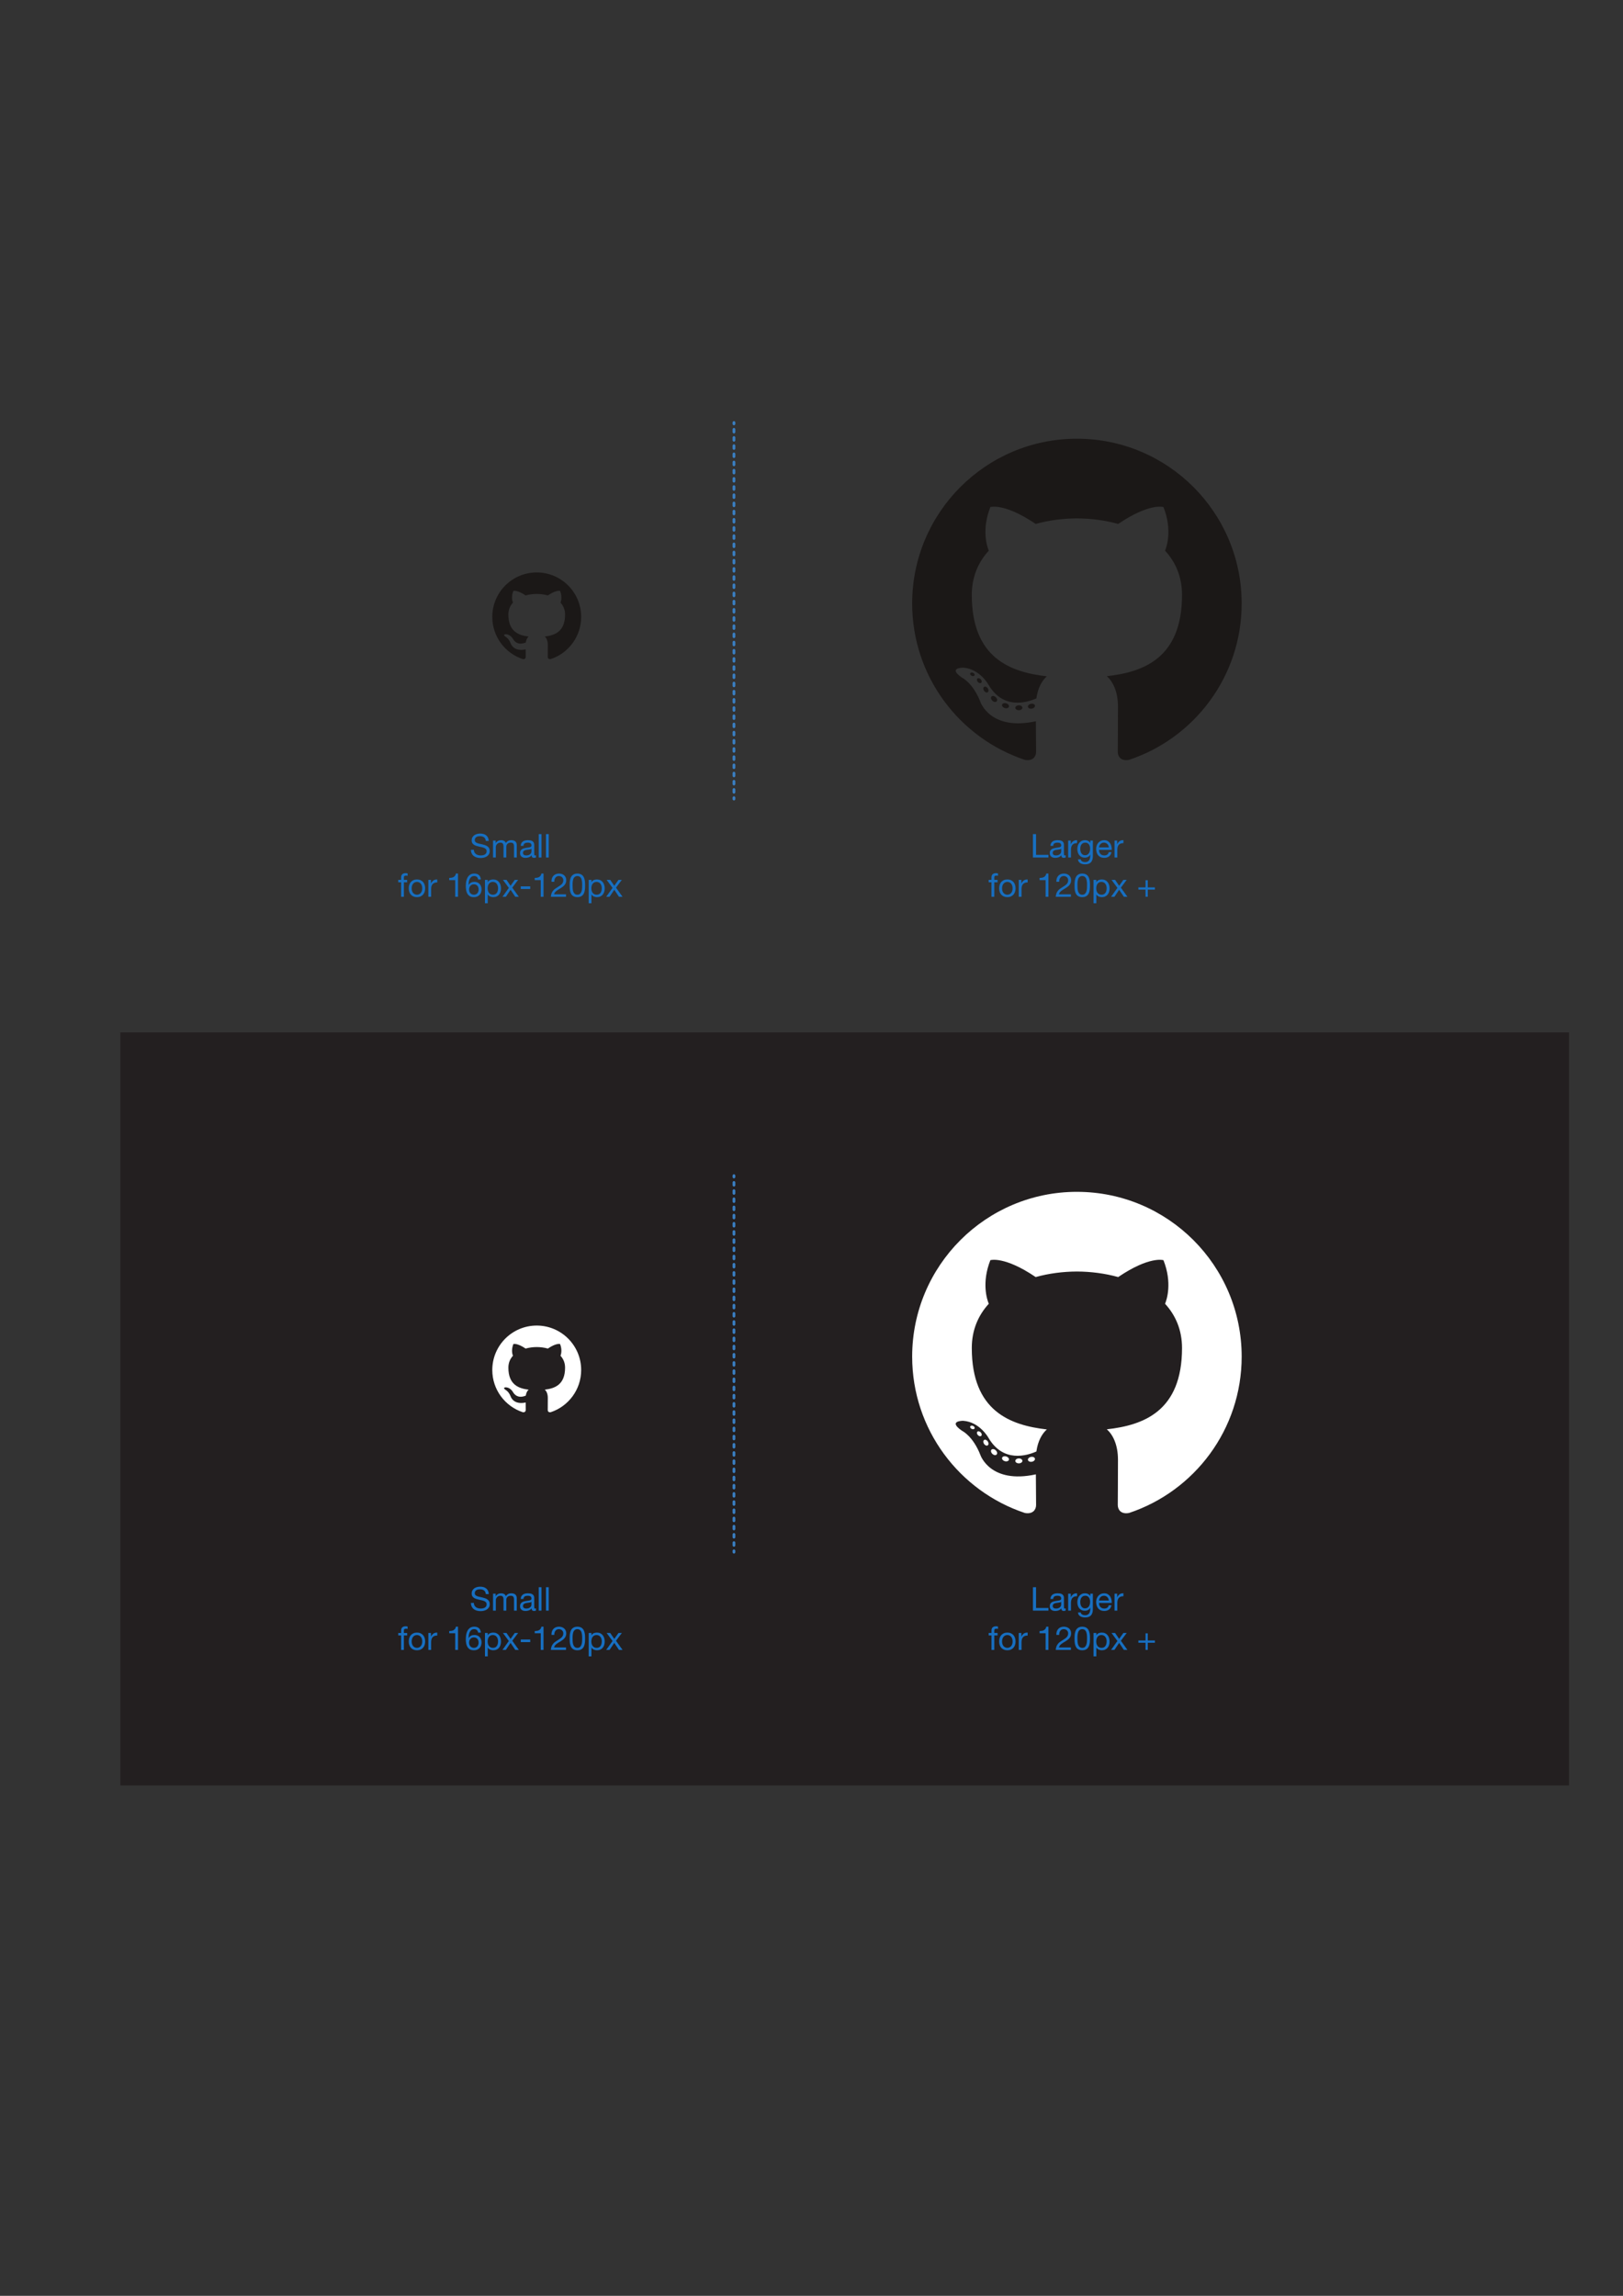 <?xml version="1.0" encoding="UTF-8" standalone="no"?>
<!-- Created with Inkscape (http://www.inkscape.org/) -->

<svg
   xmlns:dc="http://purl.org/dc/elements/1.1/"
   xmlns:cc="http://creativecommons.org/ns#"
   xmlns:rdf="http://www.w3.org/1999/02/22-rdf-syntax-ns#"
   xmlns:svg="http://www.w3.org/2000/svg"
   xmlns="http://www.w3.org/2000/svg"
   xmlns:sodipodi="http://sodipodi.sourceforge.net/DTD/sodipodi-0.dtd"
   xmlns:inkscape="http://www.inkscape.org/namespaces/inkscape"
   width="210mm"
   height="297mm"
   viewBox="0 0 210 297"
   version="1.1"
   id="svg8"
   inkscape:version="0.92.4 (5da689c313, 2019-01-14)"
   sodipodi:docname="github-mark.svg">
  <rect x="0" y="0" width="210" height="297" fill="#333333" stroke="none"/>
  <defs
     id="defs2" />
  <sodipodi:namedview
     id="base"
     pagecolor="#ffffff"
     bordercolor="#666666"
     borderopacity="1.0"
     inkscape:pageopacity="0.0"
     inkscape:pageshadow="2"
     inkscape:zoom="0.35"
     inkscape:cx="-272.85714"
     inkscape:cy="560"
     inkscape:document-units="mm"
     inkscape:current-layer="layer1"
     showgrid="false"
     inkscape:window-width="2400"
     inkscape:window-height="1271"
     inkscape:window-x="-9"
     inkscape:window-y="-9"
     inkscape:window-maximized="1" />
  <g
     inkscape:label="Calque 1"
     inkscape:groupmode="layer"
     id="layer1">
    <g
       transform="matrix(0.353,0,0,-0.353,15.577,230.979)"
       inkscape:label="ink_ext_XXXXXX"
       id="g4526">
      <g
         transform="scale(0.1)"
         id="g4528">
        <path
           inkscape:connector-curvature="0"
           id="path4530"
           style="fill:#231f20;fill-opacity:1;fill-rule:nonzero;stroke:none"
           d="M 5309.73,0 H 0 V 2759.86 H 5309.73 V 0" />
        <path
           inkscape:connector-curvature="0"
           id="path4532"
           style="fill:#1b1817;fill-opacity:1;fill-rule:evenodd;stroke:none"
           d="m 1526.08,4445.45 c -89.94,0 -162.88,-72.93 -162.88,-162.9 0,-71.96 46.67,-133.02 111.4,-154.57 8.15,-1.49 11.12,3.54 11.12,7.86 0,3.87 -0.14,14.11 -0.22,27.7 -45.31,-9.84 -54.87,21.84 -54.87,21.84 -7.41,18.82 -18.09,23.83 -18.09,23.83 -14.79,10.1 1.12,9.9 1.12,9.9 16.35,-1.15 24.95,-16.79 24.95,-16.79 14.53,-24.89 38.13,-17.7 47.41,-13.53 1.48,10.52 5.69,17.7 10.34,21.77 -36.17,4.12 -74.2,18.09 -74.2,80.51 0,17.79 6.35,32.32 16.77,43.71 -1.68,4.12 -7.27,20.68 1.6,43.11 0,0 13.67,4.38 44.79,-16.69 12.99,3.61 26.93,5.41 40.78,5.48 13.84,-0.07 27.77,-1.87 40.78,-5.48 31.1,21.07 44.75,16.69 44.75,16.69 8.89,-22.43 3.3,-38.99 1.63,-43.11 10.44,-11.39 16.74,-25.92 16.74,-43.71 0,-62.58 -38.09,-76.35 -74.37,-80.38 5.84,-5.03 11.05,-14.97 11.05,-30.17 0,-21.77 -0.2,-39.34 -0.2,-44.68 0,-4.36 2.94,-9.43 11.2,-7.84 64.68,21.59 111.31,82.6 111.31,154.55 0,89.97 -72.94,162.9 -162.91,162.9" />
        <path
           inkscape:connector-curvature="0"
           id="path4534"
           style="fill:#1b1817;fill-opacity:1;fill-rule:evenodd;stroke:none"
           d="m 3506.09,4935.55 c -333.47,0 -603.88,-270.36 -603.88,-603.88 0,-266.81 173.03,-493.17 412.97,-573.02 30.18,-5.59 41.26,13.1 41.26,29.05 0,14.4 -0.56,61.97 -0.82,112.43 -168,-36.53 -203.45,71.25 -203.45,71.25 -27.47,69.8 -67.05,88.36 -67.05,88.36 -54.79,37.48 4.13,36.71 4.13,36.71 60.64,-4.25 92.57,-62.24 92.57,-62.24 53.86,-92.31 141.27,-65.62 175.73,-50.19 5.42,39.03 21.07,65.68 38.34,80.75 -134.13,15.27 -275.13,67.05 -275.13,298.44 0,65.93 23.59,119.8 62.22,162.09 -6.27,15.22 -26.94,76.63 5.85,159.81 0,0 50.71,16.23 166.11,-61.9 48.17,13.38 99.83,20.09 151.15,20.32 51.32,-0.23 103.02,-6.94 151.28,-20.32 115.26,78.13 165.9,61.9 165.9,61.9 32.87,-83.18 12.19,-144.59 5.92,-159.81 38.72,-42.29 62.15,-96.16 62.15,-162.09 0,-231.94 -141.27,-283.01 -275.74,-297.96 21.66,-18.74 40.96,-55.49 40.96,-111.83 0,-80.8 -0.7,-145.83 -0.7,-165.72 0,-16.07 10.87,-34.9 41.48,-28.97 239.81,79.94 412.62,306.22 412.62,572.94 0,333.52 -270.37,603.88 -603.87,603.88" />
        <path
           inkscape:connector-curvature="0"
           id="path4536"
           style="fill:#1b1817;fill-opacity:1;fill-rule:nonzero;stroke:none"
           d="m 3130.93,4068.51 c -1.33,-3.01 -6.05,-3.9 -10.35,-1.84 -4.38,1.97 -6.84,6.06 -5.42,9.07 1.3,3.08 6.03,3.94 10.4,1.89 4.39,-1.98 6.89,-6.11 5.37,-9.12 v 0" />
        <path
           inkscape:connector-curvature="0"
           id="path4538"
           style="fill:#1b1817;fill-opacity:1;fill-rule:nonzero;stroke:none"
           d="m 3155.39,4041.23 c -2.88,-2.67 -8.51,-1.43 -12.33,2.79 -3.95,4.21 -4.69,9.84 -1.77,12.55 2.97,2.66 8.43,1.41 12.39,-2.79 3.95,-4.26 4.72,-9.85 1.71,-12.55 v 0" />
        <path
           inkscape:connector-curvature="0"
           id="path4540"
           style="fill:#1b1817;fill-opacity:1;fill-rule:nonzero;stroke:none"
           d="m 3179.2,4006.45 c -3.7,-2.57 -9.75,-0.16 -13.49,5.21 -3.7,5.37 -3.7,11.81 0.08,14.39 3.75,2.58 9.71,0.25 13.5,-5.07 3.69,-5.46 3.69,-11.9 -0.09,-14.53 v 0" />
        <path
           inkscape:connector-curvature="0"
           id="path4542"
           style="fill:#1b1817;fill-opacity:1;fill-rule:nonzero;stroke:none"
           d="m 3211.82,3972.85 c -3.31,-3.65 -10.36,-2.67 -15.52,2.31 -5.28,4.87 -6.75,11.78 -3.43,15.43 3.35,3.66 10.44,2.63 15.64,-2.31 5.24,-4.86 6.84,-11.82 3.31,-15.43 v 0" />
        <path
           inkscape:connector-curvature="0"
           id="path4544"
           style="fill:#1b1817;fill-opacity:1;fill-rule:nonzero;stroke:none"
           d="m 3256.82,3953.34 c -1.46,-4.73 -8.25,-6.88 -15.09,-4.87 -6.83,2.07 -11.3,7.61 -9.92,12.39 1.42,4.76 8.24,7 15.13,4.85 6.82,-2.06 11.3,-7.56 9.88,-12.37 v 0" />
        <path
           inkscape:connector-curvature="0"
           id="path4546"
           style="fill:#1b1817;fill-opacity:1;fill-rule:nonzero;stroke:none"
           d="m 3306.24,3949.72 c 0.17,-4.98 -5.63,-9.11 -12.81,-9.2 -7.22,-0.16 -13.06,3.87 -13.14,8.77 0,5.03 5.67,9.12 12.89,9.24 7.18,0.14 13.06,-3.86 13.06,-8.81 v 0" />
        <path
           inkscape:connector-curvature="0"
           id="path4548"
           style="fill:#1b1817;fill-opacity:1;fill-rule:nonzero;stroke:none"
           d="m 3352.23,3957.55 c 0.86,-4.86 -4.13,-9.85 -11.26,-11.18 -7.01,-1.28 -13.5,1.72 -14.39,6.54 -0.87,4.98 4.21,9.97 11.21,11.26 7.14,1.24 13.53,-1.68 14.44,-6.62 v 0" />
        <path
           inkscape:connector-curvature="0"
           id="path4550"
           style="fill:none;stroke:#3a7fc3;stroke-width:10;stroke-linecap:round;stroke-linejoin:miter;stroke-miterlimit:10;stroke-dasharray:none;stroke-opacity:1"
           d="m 2248.98,4994.88 v -5" />
        <path
           inkscape:connector-curvature="0"
           id="path4552"
           style="fill:none;stroke:#3a7fc3;stroke-width:10;stroke-linecap:round;stroke-linejoin:miter;stroke-miterlimit:10;stroke-dasharray:9.999, 19.999;stroke-dashoffset:0;stroke-opacity:1"
           d="M 2248.98,4969.88 V 3629.95" />
        <path
           inkscape:connector-curvature="0"
           id="path4554"
           style="fill:none;stroke:#3a7fc3;stroke-width:10;stroke-linecap:round;stroke-linejoin:miter;stroke-miterlimit:10;stroke-dasharray:none;stroke-opacity:1"
           d="m 2248.98,3619.95 v -5" />
        <path
           inkscape:connector-curvature="0"
           id="path4556"
           style="fill:#176fc1;fill-opacity:1;fill-rule:nonzero;stroke:none"
           d="m 1332.76,3474.79 c -3.81,2.77 -8.66,4.14 -14.58,4.14 -2.4,0 -4.76,-0.24 -7.08,-0.71 -2.33,-0.49 -4.38,-1.29 -6.18,-2.4 -1.8,-1.14 -3.24,-2.63 -4.33,-4.51 -1.07,-1.88 -1.61,-4.22 -1.61,-7.02 0,-2.63 0.77,-4.78 2.34,-6.42 1.55,-1.64 3.64,-2.98 6.24,-4.01 2.6,-1.05 5.53,-1.91 8.82,-2.59 3.28,-0.68 6.62,-1.42 10.02,-2.21 3.4,-0.8 6.73,-1.75 10.02,-2.83 3.28,-1.08 6.22,-2.54 8.82,-4.38 2.6,-1.83 4.68,-4.16 6.24,-6.95 1.56,-2.81 2.34,-6.33 2.34,-10.57 0,-4.56 -1.02,-8.45 -3.06,-11.7 -2.05,-3.24 -4.66,-5.88 -7.86,-7.92 -3.2,-2.04 -6.78,-3.52 -10.74,-4.44 -3.96,-0.92 -7.9,-1.38 -11.82,-1.38 -4.8,0 -9.34,0.6 -13.62,1.8 -4.28,1.2 -8.04,3.02 -11.28,5.46 -3.24,2.44 -5.8,5.57 -7.68,9.37 -1.88,3.79 -2.82,8.29 -2.82,13.49 h 10.8 c 0,-3.6 0.69,-6.7 2.1,-9.3 1.4,-2.6 3.24,-4.73 5.52,-6.41 2.28,-1.68 4.93,-2.93 7.98,-3.73 3.04,-0.8 6.15,-1.19 9.36,-1.19 2.56,0 5.14,0.23 7.74,0.72 2.6,0.47 4.94,1.29 7.02,2.46 2.08,1.15 3.76,2.73 5.04,4.73 1.28,2.01 1.92,4.57 1.92,7.68 0,2.96 -0.79,5.36 -2.34,7.2 -1.56,1.83 -3.65,3.34 -6.24,4.5 -2.61,1.16 -5.55,2.1 -8.82,2.82 -3.28,0.73 -6.62,1.47 -10.02,2.23 -3.4,0.75 -6.74,1.63 -10.02,2.64 -3.28,0.99 -6.23,2.31 -8.82,3.95 -2.6,1.64 -4.68,3.76 -6.24,6.36 -1.56,2.6 -2.34,5.86 -2.34,9.78 0,4.32 0.88,8.06 2.64,11.23 1.76,3.15 4.1,5.75 7.02,7.8 2.92,2.03 6.24,3.55 9.96,4.55 3.72,1.01 7.54,1.5 11.46,1.5 4.4,0 8.48,-0.53 12.24,-1.56 3.76,-1.04 7.06,-2.68 9.89,-4.92 2.85,-2.24 5.09,-5.06 6.73,-8.46 1.63,-3.4 2.54,-7.46 2.7,-12.18 h -10.8 c -0.65,6.17 -2.86,10.62 -6.66,13.38" />
        <path
           inkscape:connector-curvature="0"
           id="path4558"
           style="fill:#176fc1;fill-opacity:1;fill-rule:nonzero;stroke:none"
           d="m 1375.54,3462.85 v -9.12 h 0.24 c 4.63,7.05 11.31,10.56 20.03,10.56 3.85,0 7.32,-0.8 10.44,-2.4 3.13,-1.6 5.33,-4.31 6.61,-8.16 2.08,3.36 4.82,5.95 8.22,7.8 3.4,1.85 7.14,2.76 11.21,2.76 3.12,0 5.95,-0.34 8.47,-1.01 2.52,-0.69 4.67,-1.75 6.48,-3.19 1.8,-1.44 3.19,-3.3 4.19,-5.58 1.01,-2.28 1.5,-5.02 1.5,-8.22 v -45.47 h -10.19 v 40.67 c 0,1.93 -0.17,3.72 -0.49,5.4 -0.31,1.68 -0.91,3.15 -1.79,4.38 -0.89,1.25 -2.11,2.22 -3.66,2.95 -1.56,0.72 -3.58,1.07 -6.06,1.07 -5.04,0 -9,-1.43 -11.88,-4.32 -2.88,-2.88 -4.32,-6.72 -4.32,-11.52 v -38.63 h -10.21 v 40.67 c 0,2 -0.18,3.84 -0.53,5.52 -0.36,1.68 -0.98,3.14 -1.86,4.38 -0.89,1.24 -2.06,2.2 -3.54,2.88 -1.49,0.69 -3.39,1.02 -5.7,1.02 -2.96,0 -5.5,-0.59 -7.62,-1.8 -2.13,-1.2 -3.85,-2.63 -5.16,-4.31 -1.32,-1.68 -2.28,-3.42 -2.88,-5.23 -0.61,-1.8 -0.9,-3.3 -0.9,-4.5 v -38.63 h -10.2 v 62.03 h 9.6" />
        <path
           inkscape:connector-curvature="0"
           id="path4560"
           style="fill:#176fc1;fill-opacity:1;fill-rule:nonzero;stroke:none"
           d="m 1501.65,3430.76 c -2.08,-0.45 -4.25,-0.8 -6.53,-1.08 -2.28,-0.29 -4.59,-0.6 -6.91,-0.97 -2.32,-0.35 -4.4,-0.94 -6.23,-1.74 -1.85,-0.8 -3.35,-1.93 -4.51,-3.42 -1.16,-1.48 -1.73,-3.49 -1.73,-6.05 0,-1.68 0.33,-3.11 1.01,-4.26 0.68,-1.17 1.56,-2.11 2.64,-2.83 1.08,-0.71 2.36,-1.23 3.85,-1.55 1.48,-0.33 2.97,-0.48 4.49,-0.48 3.36,0 6.24,0.45 8.65,1.37 2.39,0.92 4.35,2.08 5.87,3.49 1.52,1.39 2.65,2.91 3.36,4.55 0.72,1.64 1.08,3.18 1.08,4.63 v 10.43 c -1.28,-0.96 -2.96,-1.66 -5.04,-2.09 z m 14.29,-31.27 c -2.65,0 -4.74,0.74 -6.31,2.23 -1.55,1.47 -2.34,3.89 -2.34,7.25 -2.8,-3.36 -6.06,-5.78 -9.78,-7.25 -3.72,-1.49 -7.74,-2.23 -12.06,-2.23 -2.79,0 -5.44,0.3 -7.92,0.9 -2.48,0.6 -4.66,1.6 -6.53,3.01 -1.88,1.39 -3.36,3.19 -4.44,5.39 -1.09,2.2 -1.62,4.86 -1.62,7.98 0,3.52 0.6,6.4 1.79,8.64 1.2,2.24 2.78,4.06 4.74,5.47 1.96,1.39 4.2,2.46 6.72,3.18 2.52,0.71 5.1,1.31 7.75,1.8 2.79,0.55 5.46,0.97 7.98,1.25 2.51,0.28 4.74,0.68 6.66,1.21 1.91,0.51 3.43,1.27 4.56,2.27 1.11,1.01 1.68,2.46 1.68,4.39 0,2.22 -0.42,4.03 -1.26,5.39 -0.84,1.37 -1.93,2.4 -3.25,3.12 -1.31,0.73 -2.8,1.21 -4.44,1.45 -1.64,0.23 -3.26,0.35 -4.85,0.35 -4.32,0 -7.92,-0.82 -10.8,-2.46 -2.89,-1.64 -4.45,-4.74 -4.69,-9.3 h -10.2 c 0.16,3.84 0.96,7.08 2.41,9.73 1.44,2.64 3.35,4.78 5.75,6.42 2.4,1.63 5.16,2.82 8.28,3.54 3.12,0.71 6.4,1.07 9.84,1.07 2.81,0 5.58,-0.19 8.34,-0.6 2.77,-0.39 5.27,-1.21 7.5,-2.46 2.24,-1.23 4.05,-2.98 5.4,-5.22 1.36,-2.24 2.04,-5.15 2.04,-8.76 v -31.92 c 0,-2.4 0.15,-4.16 0.42,-5.27 0.28,-1.13 1.23,-1.68 2.83,-1.68 0.88,0 1.91,0.19 3.12,0.59 v -7.92 c -1.77,-1.03 -4.2,-1.56 -7.32,-1.56" />
        <path
           inkscape:connector-curvature="0"
           id="path4562"
           style="fill:#176fc1;fill-opacity:1;fill-rule:nonzero;stroke:none"
           d="m 1543.54,3486.49 v -85.67 h -10.21 v 85.67 h 10.21" />
        <path
           inkscape:connector-curvature="0"
           id="path4564"
           style="fill:#176fc1;fill-opacity:1;fill-rule:nonzero;stroke:none"
           d="m 1570.17,3486.49 v -85.67 h -10.2 v 85.67 h 10.2" />
        <path
           inkscape:connector-curvature="0"
           id="path4566"
           style="fill:#176fc1;fill-opacity:1;fill-rule:nonzero;stroke:none"
           d="m 1018.54,3309.86 v 9 h 10.44 v 9.23 c 0,5.04 1.46,8.86 4.38,11.46 2.92,2.6 7.18,3.9 12.78,3.9 0.96,0 2.06,-0.07 3.3,-0.23 1.24,-0.17 2.34,-0.41 3.3,-0.72 v -8.89 c -0.88,0.32 -1.84,0.55 -2.88,0.66 -1.04,0.12 -2,0.18 -2.88,0.18 -2.48,0 -4.4,-0.48 -5.76,-1.43 -1.36,-0.97 -2.04,-2.81 -2.04,-5.52 v -8.64 h 12 v -9 h -12 v -53.05 h -10.2 v 53.05 h -10.44" />
        <path
           inkscape:connector-curvature="0"
           id="path4568"
           style="fill:#176fc1;fill-opacity:1;fill-rule:nonzero;stroke:none"
           d="m 1069.24,3277.75 c 0.99,-2.92 2.38,-5.35 4.14,-7.32 1.76,-1.96 3.82,-3.46 6.17,-4.5 2.36,-1.03 4.87,-1.56 7.5,-1.56 2.65,0 5.15,0.53 7.5,1.56 2.36,1.04 4.42,2.54 6.19,4.5 1.75,1.97 3.14,4.4 4.14,7.32 1,2.92 1.5,6.26 1.5,10.02 0,3.77 -0.5,7.1 -1.5,10.02 -1,2.93 -2.39,5.38 -4.14,7.38 -1.77,2 -3.83,3.52 -6.19,4.56 -2.35,1.05 -4.85,1.57 -7.5,1.57 -2.63,0 -5.14,-0.52 -7.5,-1.57 -2.35,-1.04 -4.41,-2.56 -6.17,-4.56 -1.76,-2 -3.15,-4.45 -4.14,-7.38 -1,-2.92 -1.5,-6.25 -1.5,-10.02 0,-3.76 0.5,-7.1 1.5,-10.02 z m -10.38,22.8 c 1.28,3.96 3.19,7.4 5.76,10.33 2.56,2.91 5.72,5.21 9.48,6.89 3.76,1.68 8.08,2.52 12.95,2.52 4.97,0 9.31,-0.84 13.03,-2.52 3.72,-1.68 6.85,-3.98 9.42,-6.89 2.55,-2.93 4.47,-6.37 5.76,-10.33 1.28,-3.95 1.92,-8.22 1.92,-12.78 0,-4.55 -0.64,-8.8 -1.92,-12.71 -1.29,-3.93 -3.21,-7.35 -5.76,-10.27 -2.57,-2.92 -5.7,-5.2 -9.42,-6.84 -3.72,-1.63 -8.06,-2.45 -13.03,-2.45 -4.87,0 -9.19,0.82 -12.95,2.45 -3.76,1.64 -6.92,3.92 -9.48,6.84 -2.57,2.92 -4.48,6.34 -5.76,10.27 -1.28,3.91 -1.92,8.16 -1.92,12.71 0,4.56 0.64,8.83 1.92,12.78" />
        <path
           inkscape:connector-curvature="0"
           id="path4570"
           style="fill:#176fc1;fill-opacity:1;fill-rule:nonzero;stroke:none"
           d="m 1138.42,3318.86 v -13.08 h 0.24 c 2.48,5.04 5.52,8.75 9.12,11.15 3.6,2.4 8.16,3.52 13.68,3.36 v -10.8 c -4.08,0 -7.56,-0.56 -10.44,-1.68 -2.88,-1.11 -5.21,-2.75 -6.96,-4.92 -1.76,-2.15 -3.05,-4.78 -3.84,-7.85 -0.8,-3.09 -1.2,-6.62 -1.2,-10.63 v -27.6 h -10.2 v 62.05 h 9.6" />
        <path
           inkscape:connector-curvature="0"
           id="path4572"
           style="fill:#176fc1;fill-opacity:1;fill-rule:nonzero;stroke:none"
           d="m 1227.33,3256.81 v 60.96 h -22.08 v 8.16 c 2.88,0 5.68,0.22 8.4,0.67 2.72,0.43 5.18,1.25 7.38,2.46 2.2,1.19 4.06,2.83 5.59,4.91 1.51,2.08 2.55,4.72 3.12,7.92 h 7.79 v -85.08 h -10.2" />
        <path
           inkscape:connector-curvature="0"
           id="path4574"
           style="fill:#176fc1;fill-opacity:1;fill-rule:nonzero;stroke:none"
           d="m 1288.29,3301.03 c -2.15,-0.99 -3.99,-2.36 -5.51,-4.08 -1.52,-1.72 -2.66,-3.76 -3.42,-6.11 -0.76,-2.37 -1.14,-4.87 -1.14,-7.5 0,-2.64 0.4,-5.12 1.2,-7.44 0.79,-2.33 1.94,-4.32 3.42,-6 1.48,-1.68 3.32,-3.03 5.52,-4.02 2.2,-1.01 4.7,-1.51 7.5,-1.51 2.8,0 5.26,0.5 7.38,1.51 2.12,0.99 3.9,2.38 5.34,4.14 1.44,1.75 2.54,3.78 3.3,6.05 0.76,2.29 1.14,4.67 1.14,7.15 0,2.64 -0.34,5.14 -1.02,7.5 -0.68,2.35 -1.74,4.39 -3.18,6.11 -1.44,1.72 -3.24,3.11 -5.4,4.14 -2.16,1.04 -4.68,1.57 -7.56,1.57 -2.88,0 -5.4,-0.51 -7.57,-1.51 z m 18.49,28.38 c -2.48,2.33 -5.76,3.48 -9.84,3.48 -4.32,0 -7.81,-1.06 -10.44,-3.18 -2.64,-2.12 -4.7,-4.79 -6.18,-8.03 -1.48,-3.25 -2.5,-6.74 -3.07,-10.51 -0.55,-3.75 -0.87,-7.28 -0.95,-10.56 l 0.24,-0.24 c 2.4,3.92 5.38,6.76 8.94,8.52 3.56,1.76 7.66,2.65 12.3,2.65 4.08,0 7.74,-0.7 10.98,-2.11 3.24,-1.39 5.96,-3.34 8.16,-5.82 2.2,-2.48 3.9,-5.39 5.1,-8.75 1.2,-3.37 1.8,-7.01 1.8,-10.93 0,-3.11 -0.48,-6.35 -1.44,-9.71 -0.96,-3.36 -2.54,-6.43 -4.74,-9.18 -2.21,-2.77 -5.12,-5.04 -8.76,-6.84 -3.64,-1.81 -8.14,-2.7 -13.51,-2.7 -6.31,0 -11.39,1.27 -15.23,3.83 -3.84,2.56 -6.8,5.84 -8.88,9.85 -2.09,3.99 -3.46,8.4 -4.14,13.2 -0.69,4.8 -1.02,9.43 -1.02,13.92 0,5.83 0.5,11.49 1.5,16.98 1,5.47 2.7,10.33 5.1,14.57 2.4,4.24 5.59,7.64 9.6,10.2 4,2.56 9.04,3.84 15.12,3.84 7.04,0 12.64,-1.85 16.8,-5.57 4.16,-3.73 6.56,-9.11 7.2,-16.15 h -10.21 c -0.47,3.85 -1.95,6.92 -4.43,9.24" />
        <path
           inkscape:connector-curvature="0"
           id="path4576"
           style="fill:#176fc1;fill-opacity:1;fill-rule:nonzero;stroke:none"
           d="m 1383.16,3296.83 c -0.76,2.76 -1.93,5.22 -3.48,7.39 -1.57,2.16 -3.56,3.87 -6,5.15 -2.45,1.28 -5.31,1.93 -8.58,1.93 -3.45,0 -6.37,-0.69 -8.76,-2.05 -2.41,-1.36 -4.36,-3.14 -5.88,-5.34 -1.53,-2.19 -2.62,-4.69 -3.3,-7.5 -0.69,-2.8 -1.02,-5.63 -1.02,-8.52 0,-3.04 0.36,-5.98 1.08,-8.81 0.71,-2.85 1.86,-5.35 3.41,-7.5 1.57,-2.17 3.58,-3.91 6.07,-5.22 2.47,-1.32 5.48,-1.99 9,-1.99 3.51,0 6.46,0.69 8.82,2.04 2.36,1.36 4.25,3.16 5.69,5.4 1.44,2.24 2.49,4.81 3.12,7.68 0.64,2.89 0.97,5.84 0.97,8.89 0,2.87 -0.38,5.7 -1.14,8.45 z m -36.66,22.03 v -8.41 h 0.24 c 1.68,3.44 4.31,5.94 7.92,7.5 3.6,1.56 7.56,2.34 11.88,2.34 4.8,0 8.98,-0.88 12.54,-2.64 3.56,-1.75 6.51,-4.14 8.88,-7.13 2.36,-3 4.13,-6.47 5.33,-10.39 1.21,-3.92 1.81,-8.08 1.81,-12.48 0,-4.39 -0.58,-8.55 -1.75,-12.48 -1.15,-3.92 -2.92,-7.34 -5.27,-10.25 -2.36,-2.93 -5.33,-5.22 -8.88,-6.9 -3.57,-1.68 -7.71,-2.52 -12.42,-2.52 -1.53,0 -3.23,0.16 -5.11,0.47 -1.88,0.33 -3.74,0.84 -5.57,1.57 -1.84,0.72 -3.59,1.7 -5.22,2.94 -1.64,1.24 -3.02,2.78 -4.14,4.61 h -0.24 v -31.91 h -10.2 v 85.68 h 10.2" />
        <path
           inkscape:connector-curvature="0"
           id="path4578"
           style="fill:#176fc1;fill-opacity:1;fill-rule:nonzero;stroke:none"
           d="m 1402.17,3318.86 h 13.08 l 14.88,-21.72 15.48,21.72 h 12.25 l -21.37,-28.57 24,-33.48 h -13.08 l -17.28,25.69 -17.27,-25.69 h -12.37 l 23.28,32.64 -21.6,29.41" />
        <path
           inkscape:connector-curvature="0"
           id="path4580"
           style="fill:#176fc1;fill-opacity:1;fill-rule:nonzero;stroke:none"
           d="m 1502.25,3294.98 v -9.61 h -34.68 v 9.61 h 34.68" />
        <path
           inkscape:connector-curvature="0"
           id="path4582"
           style="fill:#176fc1;fill-opacity:1;fill-rule:nonzero;stroke:none"
           d="m 1540.77,3256.81 v 60.96 h -22.08 v 8.16 c 2.88,0 5.68,0.22 8.4,0.67 2.72,0.43 5.18,1.25 7.38,2.46 2.2,1.19 4.06,2.83 5.58,4.91 1.52,2.08 2.56,4.72 3.12,7.92 h 7.8 v -85.08 h -10.2" />
        <path
           inkscape:connector-curvature="0"
           id="path4584"
           style="fill:#176fc1;fill-opacity:1;fill-rule:nonzero;stroke:none"
           d="m 1581.57,3323.77 c 1.12,3.69 2.86,6.86 5.22,9.55 2.36,2.67 5.3,4.77 8.82,6.29 3.52,1.52 7.52,2.28 12,2.28 3.68,0 7.14,-0.53 10.38,-1.62 3.24,-1.07 6.06,-2.64 8.46,-4.68 2.4,-2.04 4.3,-4.58 5.7,-7.61 1.4,-3.04 2.1,-6.57 2.1,-10.56 0,-3.77 -0.58,-7.09 -1.74,-9.96 -1.16,-2.89 -2.7,-5.47 -4.62,-7.75 -1.92,-2.27 -4.12,-4.34 -6.6,-6.18 -2.48,-1.83 -5.04,-3.59 -7.68,-5.27 -2.64,-1.6 -5.28,-3.18 -7.92,-4.75 -2.64,-1.56 -5.06,-3.22 -7.26,-4.98 -2.2,-1.76 -4.08,-3.65 -5.64,-5.7 -1.56,-2.03 -2.58,-4.38 -3.06,-7.01 h 43.68 v -9.01 h -55.56 c 0.4,5.04 1.3,9.34 2.7,12.9 1.4,3.57 3.18,6.67 5.34,9.31 2.16,2.64 4.6,4.95 7.32,6.95 2.72,2 5.56,3.88 8.52,5.65 3.6,2.24 6.76,4.3 9.48,6.17 2.72,1.88 4.98,3.79 6.78,5.7 1.8,1.92 3.16,4.01 4.08,6.24 0.92,2.24 1.38,4.84 1.38,7.81 0,2.31 -0.44,4.41 -1.32,6.3 -0.88,1.87 -2.06,3.49 -3.54,4.85 -1.48,1.37 -3.22,2.4 -5.22,3.12 -2,0.73 -4.12,1.08 -6.36,1.08 -2.96,0 -5.5,-0.62 -7.62,-1.86 -2.12,-1.24 -3.86,-2.86 -5.22,-4.86 -1.36,-1.99 -2.34,-4.26 -2.94,-6.78 -0.6,-2.52 -0.86,-5.06 -0.78,-7.62 h -10.2 c -0.24,4.32 0.2,8.32 1.32,12" />
        <path
           inkscape:connector-curvature="0"
           id="path4586"
           style="fill:#176fc1;fill-opacity:1;fill-rule:nonzero;stroke:none"
           d="m 1657.83,3287.95 c 0.2,-3.96 0.85,-7.68 1.92,-11.16 1.08,-3.47 2.82,-6.42 5.22,-8.81 2.4,-2.41 5.76,-3.61 10.08,-3.61 4.33,0 7.68,1.2 10.09,3.61 2.39,2.39 4.13,5.34 5.22,8.81 1.07,3.48 1.71,7.2 1.91,11.16 0.2,3.96 0.3,7.55 0.3,10.74 0,2.09 -0.02,4.38 -0.06,6.9 -0.04,2.52 -0.24,5.04 -0.6,7.56 -0.36,2.53 -0.87,4.98 -1.55,7.39 -0.69,2.39 -1.68,4.5 -3.01,6.29 -1.31,1.8 -2.97,3.26 -4.98,4.38 -2,1.12 -4.44,1.68 -7.32,1.68 -2.88,0 -5.32,-0.56 -7.32,-1.68 -2,-1.12 -3.66,-2.58 -4.98,-4.38 -1.32,-1.79 -2.32,-3.9 -3,-6.29 -0.68,-2.41 -1.2,-4.86 -1.56,-7.39 -0.36,-2.52 -0.56,-5.04 -0.6,-7.56 -0.04,-2.52 -0.06,-4.81 -0.06,-6.9 0,-3.19 0.1,-6.78 0.3,-10.74 z m -10.86,20.35 c 0.16,3.36 0.56,6.64 1.2,9.83 0.64,3.2 1.57,6.24 2.76,9.12 1.2,2.88 2.84,5.4 4.92,7.56 2.08,2.16 4.7,3.88 7.86,5.17 3.17,1.27 6.94,1.91 11.34,1.91 4.4,0 8.18,-0.64 11.35,-1.91 3.15,-1.29 5.77,-3.01 7.85,-5.17 2.08,-2.16 3.72,-4.68 4.92,-7.56 1.2,-2.88 2.12,-5.92 2.76,-9.12 0.64,-3.19 1.04,-6.47 1.2,-9.83 0.16,-3.36 0.24,-6.6 0.24,-9.73 0,-3.12 -0.08,-6.36 -0.24,-9.71 -0.16,-3.36 -0.56,-6.65 -1.2,-9.84 -0.64,-3.2 -1.56,-6.23 -2.76,-9.06 -1.2,-2.85 -2.84,-5.35 -4.92,-7.5 -2.08,-2.17 -4.68,-3.87 -7.8,-5.1 -3.12,-1.25 -6.91,-1.86 -11.4,-1.86 -4.4,0 -8.17,0.61 -11.34,1.86 -3.16,1.23 -5.78,2.93 -7.86,5.1 -2.08,2.15 -3.72,4.65 -4.92,7.5 -1.19,2.83 -2.12,5.86 -2.76,9.06 -0.64,3.19 -1.04,6.48 -1.2,9.84 -0.16,3.35 -0.24,6.59 -0.24,9.71 0,3.13 0.08,6.37 0.24,9.73" />
        <path
           inkscape:connector-curvature="0"
           id="path4588"
           style="fill:#176fc1;fill-opacity:1;fill-rule:nonzero;stroke:none"
           d="m 1763.31,3296.83 c -0.76,2.76 -1.92,5.22 -3.48,7.39 -1.56,2.16 -3.56,3.87 -6,5.15 -2.44,1.28 -5.3,1.93 -8.58,1.93 -3.44,0 -6.36,-0.69 -8.76,-2.05 -2.4,-1.36 -4.36,-3.14 -5.88,-5.34 -1.52,-2.19 -2.62,-4.69 -3.3,-7.5 -0.68,-2.8 -1.02,-5.63 -1.02,-8.52 0,-3.04 0.36,-5.98 1.08,-8.81 0.72,-2.85 1.86,-5.35 3.42,-7.5 1.56,-2.17 3.58,-3.91 6.07,-5.22 2.47,-1.32 5.47,-1.99 8.99,-1.99 3.52,0 6.46,0.69 8.82,2.04 2.36,1.36 4.26,3.16 5.7,5.4 1.44,2.24 2.48,4.81 3.12,7.68 0.64,2.89 0.96,5.84 0.96,8.89 0,2.87 -0.38,5.7 -1.14,8.45 z m -36.66,22.03 v -8.41 h 0.24 c 1.68,3.44 4.32,5.94 7.92,7.5 3.6,1.56 7.56,2.34 11.88,2.34 4.8,0 8.98,-0.88 12.54,-2.64 3.56,-1.75 6.52,-4.14 8.88,-7.13 2.36,-3 4.14,-6.47 5.34,-10.39 1.2,-3.92 1.8,-8.08 1.8,-12.48 0,-4.39 -0.58,-8.55 -1.74,-12.48 -1.16,-3.92 -2.92,-7.34 -5.28,-10.25 -2.36,-2.93 -5.32,-5.22 -8.87,-6.9 -3.57,-1.68 -7.71,-2.52 -12.43,-2.52 -1.52,0 -3.22,0.16 -5.1,0.47 -1.88,0.33 -3.74,0.84 -5.58,1.57 -1.84,0.72 -3.58,1.7 -5.21,2.94 -1.65,1.24 -3.03,2.78 -4.15,4.61 h -0.24 v -31.91 h -10.2 v 85.68 h 10.2" />
        <path
           inkscape:connector-curvature="0"
           id="path4590"
           style="fill:#176fc1;fill-opacity:1;fill-rule:nonzero;stroke:none"
           d="m 1782.33,3318.86 h 13.08 l 14.88,-21.72 15.48,21.72 h 12.24 l -21.36,-28.57 24,-33.48 h -13.08 l -17.28,25.69 -17.28,-25.69 h -12.36 l 23.28,32.64 -21.6,29.41" />
        <path
           inkscape:connector-curvature="0"
           id="path4592"
           style="fill:#176fc1;fill-opacity:1;fill-rule:nonzero;stroke:none"
           d="m 3356.33,3486.5 v -76.07 h 45.36 v -9.61 h -56.75 v 85.68 h 11.39" />
        <path
           inkscape:connector-curvature="0"
           id="path4594"
           style="fill:#176fc1;fill-opacity:1;fill-rule:nonzero;stroke:none"
           d="m 3443.33,3430.76 c -2.09,-0.44 -4.25,-0.8 -6.54,-1.08 -2.28,-0.28 -4.59,-0.6 -6.9,-0.95 -2.32,-0.37 -4.41,-0.95 -6.24,-1.74 -1.84,-0.8 -3.34,-1.95 -4.5,-3.43 -1.17,-1.47 -1.73,-3.5 -1.73,-6.06 0,-1.68 0.33,-3.1 1.01,-4.26 0.68,-1.15 1.56,-2.09 2.64,-2.81 1.07,-0.73 2.36,-1.25 3.85,-1.57 1.47,-0.32 2.96,-0.48 4.49,-0.48 3.36,0 6.24,0.46 8.64,1.38 2.39,0.92 4.36,2.08 5.88,3.48 1.51,1.41 2.65,2.93 3.36,4.57 0.71,1.63 1.08,3.17 1.08,4.61 v 10.45 c -1.29,-0.97 -2.97,-1.66 -5.04,-2.11 z m 14.28,-31.25 c -2.64,0 -4.74,0.73 -6.31,2.21 -1.55,1.48 -2.33,3.9 -2.33,7.26 -2.8,-3.36 -6.07,-5.78 -9.78,-7.26 -3.73,-1.48 -7.74,-2.21 -12.07,-2.21 -2.79,0 -5.43,0.29 -7.91,0.9 -2.48,0.59 -4.67,1.6 -6.54,2.99 -1.88,1.4 -3.36,3.2 -4.43,5.41 -1.1,2.19 -1.62,4.86 -1.62,7.98 0,3.51 0.59,6.39 1.79,8.64 1.19,2.23 2.78,4.05 4.74,5.45 1.96,1.4 4.2,2.46 6.72,3.18 2.52,0.72 5.1,1.33 7.74,1.8 2.79,0.56 5.46,0.98 7.98,1.27 2.52,0.27 4.74,0.67 6.66,1.19 1.92,0.52 3.44,1.29 4.56,2.28 1.11,1 1.68,2.46 1.68,4.38 0,2.24 -0.42,4.04 -1.26,5.41 -0.84,1.35 -1.92,2.39 -3.24,3.11 -1.32,0.72 -2.8,1.2 -4.45,1.44 -1.64,0.24 -3.26,0.37 -4.85,0.37 -4.32,0 -7.92,-0.83 -10.8,-2.46 -2.88,-1.64 -4.44,-4.75 -4.68,-9.31 h -10.2 c 0.16,3.84 0.96,7.08 2.4,9.72 1.44,2.64 3.36,4.78 5.75,6.42 2.4,1.65 5.17,2.82 8.28,3.54 3.13,0.72 6.41,1.08 9.85,1.08 2.8,0 5.58,-0.2 8.34,-0.59 2.76,-0.41 5.26,-1.23 7.5,-2.46 2.24,-1.25 4.04,-2.99 5.4,-5.23 1.35,-2.23 2.04,-5.16 2.04,-8.76 v -31.91 c 0,-2.4 0.14,-4.16 0.42,-5.29 0.28,-1.12 1.22,-1.68 2.82,-1.68 0.88,0 1.91,0.2 3.13,0.6 v -7.92 c -1.77,-1.04 -4.2,-1.55 -7.33,-1.55" />
        <path
           inkscape:connector-curvature="0"
           id="path4596"
           style="fill:#176fc1;fill-opacity:1;fill-rule:nonzero;stroke:none"
           d="m 3483.65,3462.87 v -13.09 h 0.23 c 2.48,5.04 5.53,8.76 9.12,11.17 3.61,2.39 8.17,3.51 13.69,3.35 v -10.8 c -4.08,0 -7.56,-0.55 -10.45,-1.68 -2.87,-1.12 -5.19,-2.76 -6.95,-4.92 -1.76,-2.16 -3.05,-4.77 -3.85,-7.86 -0.8,-3.08 -1.19,-6.62 -1.19,-10.62 v -27.6 h -10.2 v 62.05 h 9.6" />
        <path
           inkscape:connector-curvature="0"
           id="path4598"
           style="fill:#176fc1;fill-opacity:1;fill-rule:nonzero;stroke:none"
           d="m 3544.54,3411.21 c 2.37,1.38 4.26,3.23 5.71,5.51 1.44,2.28 2.5,4.86 3.18,7.74 0.68,2.88 1.02,5.76 1.02,8.64 0,2.72 -0.32,5.4 -0.96,8.05 -0.64,2.64 -1.66,5.02 -3.07,7.13 -1.39,2.13 -3.22,3.83 -5.45,5.1 -2.24,1.29 -4.96,1.93 -8.16,1.93 -3.28,0 -6.08,-0.63 -8.4,-1.86 -2.32,-1.25 -4.22,-2.91 -5.7,-4.99 -1.49,-2.08 -2.56,-4.48 -3.24,-7.19 -0.69,-2.73 -1.02,-5.57 -1.02,-8.53 0,-2.8 0.27,-5.59 0.84,-8.4 0.56,-2.8 1.52,-5.34 2.87,-7.62 1.37,-2.28 3.17,-4.13 5.41,-5.51 2.24,-1.41 5.04,-2.11 8.4,-2.11 3.36,0 6.21,0.7 8.57,2.11 z m 13.03,-27.91 c -4.65,-5.04 -11.92,-7.56 -21.83,-7.56 -2.89,0 -5.82,0.32 -8.83,0.96 -3,0.64 -5.72,1.68 -8.17,3.12 -2.44,1.45 -4.45,3.32 -6.05,5.65 -1.6,2.32 -2.48,5.15 -2.64,8.51 h 10.2 c 0.08,-1.83 0.66,-3.4 1.74,-4.68 1.08,-1.28 2.4,-2.31 3.96,-3.11 1.56,-0.8 3.26,-1.39 5.1,-1.75 1.83,-0.36 3.59,-0.54 5.27,-0.54 3.37,0 6.21,0.59 8.53,1.74 2.31,1.16 4.25,2.76 5.76,4.81 1.51,2.03 2.62,4.49 3.3,7.38 0.67,2.87 1.03,6.03 1.03,9.47 v 4.08 h -0.25 c -1.77,-3.84 -4.42,-6.66 -7.98,-8.45 -3.56,-1.81 -7.34,-2.71 -11.34,-2.71 -4.64,0 -8.68,0.84 -12.11,2.52 -3.45,1.68 -6.33,3.94 -8.66,6.79 -2.31,2.83 -4.06,6.15 -5.21,9.96 -1.16,3.79 -1.74,7.81 -1.74,12.05 0,3.68 0.48,7.46 1.45,11.35 0.95,3.86 2.55,7.39 4.79,10.56 2.24,3.15 5.21,5.75 8.88,7.8 3.68,2.03 8.2,3.05 13.55,3.05 3.93,0 7.52,-0.87 10.8,-2.58 3.28,-1.72 5.84,-4.3 7.69,-7.74 h 0.13 v 8.89 h 9.59 v -56.77 c 0,-10.15 -2.33,-17.76 -6.96,-22.8" />
        <path
           inkscape:connector-curvature="0"
           id="path4600"
           style="fill:#176fc1;fill-opacity:1;fill-rule:nonzero;stroke:none"
           d="m 3621.34,3444.63 c -0.92,2.16 -2.15,4.02 -3.71,5.57 -1.56,1.57 -3.41,2.8 -5.53,3.72 -2.12,0.92 -4.45,1.39 -7.01,1.39 -2.64,0 -5.03,-0.47 -7.15,-1.39 -2.12,-0.92 -3.94,-2.18 -5.46,-3.78 -1.51,-1.6 -2.72,-3.46 -3.6,-5.57 -0.88,-2.13 -1.4,-4.39 -1.55,-6.79 h 35.63 c -0.15,2.4 -0.7,4.68 -1.62,6.85 z m 2.46,-39.85 c -4.63,-3.51 -10.48,-5.27 -17.52,-5.27 -4.96,0 -9.25,0.8 -12.89,2.39 -3.65,1.6 -6.71,3.84 -9.18,6.72 -2.48,2.88 -4.34,6.32 -5.58,10.32 -1.24,4.01 -1.95,8.36 -2.1,13.09 0,4.71 0.71,9.03 2.16,12.95 1.44,3.92 3.45,7.32 6.05,10.2 2.6,2.88 5.68,5.12 9.25,6.72 3.55,1.6 7.45,2.4 11.7,2.4 5.52,0 10.1,-1.14 13.74,-3.42 3.63,-2.28 6.56,-5.18 8.76,-8.7 2.19,-3.52 3.72,-7.36 4.56,-11.52 0.84,-4.16 1.17,-8.12 1.01,-11.87 h -46.43 c -0.09,-2.73 0.24,-5.31 0.96,-7.75 0.72,-2.44 1.88,-4.6 3.48,-6.47 1.59,-1.89 3.63,-3.38 6.11,-4.51 2.49,-1.12 5.41,-1.68 8.76,-1.68 4.33,0 7.87,1 10.62,3 2.77,2 4.59,5.04 5.47,9.12 h 10.08 c -1.37,-6.96 -4.36,-12.2 -9.01,-15.72" />
        <path
           inkscape:connector-curvature="0"
           id="path4602"
           style="fill:#176fc1;fill-opacity:1;fill-rule:nonzero;stroke:none"
           d="m 3653.57,3462.87 v -13.09 h 0.23 c 2.48,5.04 5.53,8.76 9.12,11.17 3.6,2.39 8.17,3.51 13.69,3.35 v -10.8 c -4.09,0 -7.56,-0.55 -10.44,-1.68 -2.88,-1.12 -5.21,-2.76 -6.97,-4.92 -1.75,-2.16 -3.03,-4.77 -3.83,-7.86 -0.81,-3.08 -1.2,-6.62 -1.2,-10.62 v -27.6 h -10.21 v 62.05 h 9.61" />
        <path
           inkscape:connector-curvature="0"
           id="path4604"
           style="fill:#176fc1;fill-opacity:1;fill-rule:nonzero;stroke:none"
           d="m 3182.57,3309.86 v 9 h 10.44 v 9.24 c 0,5.04 1.46,8.87 4.39,11.47 2.91,2.6 7.16,3.89 12.77,3.89 0.96,0 2.06,-0.08 3.3,-0.24 1.24,-0.16 2.34,-0.39 3.3,-0.72 v -8.87 c -0.88,0.31 -1.83,0.53 -2.88,0.66 -1.04,0.11 -2,0.18 -2.88,0.18 -2.48,0 -4.39,-0.49 -5.76,-1.45 -1.36,-0.95 -2.03,-2.8 -2.03,-5.52 v -8.64 h 11.99 v -9 h -11.99 v -53.04 h -10.21 v 53.04 h -10.44" />
        <path
           inkscape:connector-curvature="0"
           id="path4606"
           style="fill:#176fc1;fill-opacity:1;fill-rule:nonzero;stroke:none"
           d="m 3233.28,3277.77 c 0.99,-2.93 2.37,-5.37 4.14,-7.32 1.75,-1.97 3.8,-3.46 6.17,-4.5 2.36,-1.05 4.86,-1.57 7.5,-1.57 2.63,0 5.13,0.52 7.5,1.57 2.36,1.04 4.41,2.53 6.18,4.5 1.76,1.95 3.13,4.39 4.14,7.32 1.01,2.91 1.49,6.25 1.49,10.02 0,3.75 -0.48,7.09 -1.49,10.02 -1.01,2.91 -2.38,5.37 -4.14,7.37 -1.77,2 -3.82,3.53 -6.18,4.56 -2.37,1.04 -4.87,1.57 -7.5,1.57 -2.64,0 -5.14,-0.53 -7.5,-1.57 -2.37,-1.03 -4.42,-2.56 -6.17,-4.56 -1.77,-2 -3.15,-4.46 -4.14,-7.37 -1.01,-2.93 -1.51,-6.27 -1.51,-10.02 0,-3.77 0.5,-7.11 1.51,-10.02 z m -10.4,22.79 c 1.29,3.97 3.21,7.41 5.77,10.32 2.56,2.93 5.72,5.23 9.48,6.91 3.76,1.68 8.08,2.52 12.96,2.52 4.96,0 9.29,-0.84 13.03,-2.52 3.71,-1.68 6.85,-3.98 9.41,-6.91 2.56,-2.91 4.47,-6.35 5.76,-10.32 1.28,-3.96 1.92,-8.22 1.92,-12.77 0,-4.57 -0.64,-8.81 -1.92,-12.72 -1.29,-3.92 -3.2,-7.35 -5.76,-10.27 -2.56,-2.92 -5.7,-5.19 -9.41,-6.83 -3.74,-1.64 -8.07,-2.47 -13.03,-2.47 -4.88,0 -9.2,0.83 -12.96,2.47 -3.76,1.64 -6.92,3.91 -9.48,6.83 -2.56,2.92 -4.48,6.35 -5.77,10.27 -1.26,3.91 -1.91,8.15 -1.91,12.72 0,4.55 0.65,8.81 1.91,12.77" />
        <path
           inkscape:connector-curvature="0"
           id="path4608"
           style="fill:#176fc1;fill-opacity:1;fill-rule:nonzero;stroke:none"
           d="m 3302.46,3318.86 v -13.08 h 0.23 c 2.48,5.04 5.53,8.77 9.12,11.17 3.59,2.39 8.16,3.52 13.68,3.36 v -10.8 c -4.08,0 -7.56,-0.57 -10.44,-1.68 -2.88,-1.13 -5.2,-2.76 -6.96,-4.92 -1.76,-2.17 -3.04,-4.79 -3.84,-7.87 -0.8,-3.07 -1.2,-6.61 -1.2,-10.62 v -27.6 h -10.2 v 62.04 h 9.61" />
        <path
           inkscape:connector-curvature="0"
           id="path4610"
           style="fill:#176fc1;fill-opacity:1;fill-rule:nonzero;stroke:none"
           d="m 3391.36,3256.82 v 60.97 h -22.07 v 8.16 c 2.87,0 5.67,0.22 8.4,0.65 2.71,0.45 5.18,1.27 7.38,2.46 2.19,1.21 4.05,2.84 5.58,4.92 1.51,2.08 2.56,4.73 3.11,7.92 h 7.81 v -85.08 h -10.21" />
        <path
           inkscape:connector-curvature="0"
           id="path4612"
           style="fill:#176fc1;fill-opacity:1;fill-rule:nonzero;stroke:none"
           d="m 3432.17,3323.79 c 1.12,3.67 2.86,6.85 5.23,9.53 2.35,2.68 5.29,4.78 8.81,6.31 3.52,1.51 7.51,2.27 12.01,2.27 3.67,0 7.13,-0.54 10.37,-1.61 3.24,-1.09 6.06,-2.65 8.45,-4.69 2.41,-2.04 4.31,-4.58 5.71,-7.61 1.4,-3.05 2.11,-6.57 2.11,-10.57 0,-3.75 -0.59,-7.07 -1.75,-9.96 -1.16,-2.87 -2.71,-5.45 -4.62,-7.74 -1.91,-2.28 -4.12,-4.33 -6.6,-6.18 -2.48,-1.84 -5.04,-3.6 -7.68,-5.28 -2.63,-1.6 -5.28,-3.17 -7.93,-4.74 -2.63,-1.55 -5.06,-3.22 -7.24,-4.98 -2.21,-1.75 -4.08,-3.66 -5.65,-5.69 -1.56,-2.05 -2.58,-4.39 -3.06,-7.03 h 43.69 v -9 h -55.57 c 0.4,5.04 1.3,9.35 2.7,12.9 1.4,3.56 3.18,6.66 5.34,9.3 2.16,2.64 4.6,4.96 7.32,6.96 2.72,2.01 5.56,3.88 8.52,5.64 3.6,2.24 6.77,4.31 9.48,6.19 2.72,1.87 4.98,3.77 6.78,5.69 1.79,1.93 3.16,4 4.08,6.24 0.92,2.25 1.39,4.85 1.39,7.8 0,2.32 -0.45,4.43 -1.33,6.3 -0.88,1.88 -2.06,3.5 -3.54,4.87 -1.48,1.35 -3.22,2.4 -5.22,3.11 -2,0.72 -4.12,1.09 -6.36,1.09 -2.97,0 -5.51,-0.63 -7.62,-1.87 -2.12,-1.24 -3.86,-2.86 -5.22,-4.85 -1.36,-2.01 -2.33,-4.27 -2.94,-6.79 -0.61,-2.52 -0.86,-5.06 -0.78,-7.61 h -10.2 c -0.24,4.32 0.2,8.32 1.32,12" />
        <path
           inkscape:connector-curvature="0"
           id="path4614"
           style="fill:#176fc1;fill-opacity:1;fill-rule:nonzero;stroke:none"
           d="m 3508.43,3287.97 c 0.2,-3.97 0.84,-7.68 1.92,-11.17 1.08,-3.48 2.82,-6.41 5.22,-8.81 2.39,-2.41 5.75,-3.61 10.08,-3.61 4.32,0 7.68,1.2 10.09,3.61 2.39,2.4 4.13,5.33 5.21,8.81 1.08,3.49 1.72,7.2 1.92,11.17 0.19,3.95 0.3,7.53 0.3,10.74 0,2.07 -0.02,4.37 -0.06,6.89 -0.05,2.52 -0.24,5.04 -0.6,7.56 -0.37,2.52 -0.88,4.98 -1.56,7.38 -0.68,2.41 -1.68,4.5 -3.01,6.3 -1.31,1.81 -2.97,3.25 -4.98,4.39 -1.99,1.11 -4.43,1.68 -7.31,1.68 -2.88,0 -5.32,-0.57 -7.32,-1.68 -2.01,-1.14 -3.67,-2.58 -4.98,-4.39 -1.32,-1.8 -2.32,-3.89 -3,-6.3 -0.69,-2.4 -1.2,-4.86 -1.57,-7.38 -0.35,-2.52 -0.55,-5.04 -0.59,-7.56 -0.04,-2.52 -0.06,-4.82 -0.06,-6.89 0,-3.21 0.1,-6.79 0.3,-10.74 z m -10.86,20.33 c 0.16,3.36 0.56,6.64 1.19,9.84 0.65,3.2 1.57,6.24 2.77,9.12 1.2,2.88 2.84,5.4 4.92,7.56 2.08,2.17 4.7,3.89 7.86,5.16 3.16,1.29 6.93,1.92 11.34,1.92 4.4,0 8.17,-0.63 11.34,-1.92 3.16,-1.27 5.78,-2.99 7.86,-5.16 2.08,-2.16 3.72,-4.68 4.92,-7.56 1.2,-2.88 2.12,-5.92 2.76,-9.12 0.64,-3.2 1.04,-6.48 1.19,-9.84 0.17,-3.36 0.25,-6.6 0.25,-9.72 0,-3.11 -0.08,-6.36 -0.25,-9.72 -0.15,-3.36 -0.55,-6.64 -1.19,-9.84 -0.64,-3.2 -1.56,-6.22 -2.76,-9.06 -1.2,-2.83 -2.84,-5.33 -4.92,-7.5 -2.08,-2.15 -4.68,-3.86 -7.81,-5.1 -3.11,-1.23 -6.91,-1.86 -11.39,-1.86 -4.41,0 -8.18,0.63 -11.34,1.86 -3.16,1.24 -5.78,2.95 -7.86,5.1 -2.08,2.17 -3.72,4.67 -4.92,7.5 -1.2,2.84 -2.12,5.86 -2.77,9.06 -0.63,3.2 -1.03,6.48 -1.19,9.84 -0.16,3.36 -0.24,6.61 -0.24,9.72 0,3.12 0.08,6.36 0.24,9.72" />
        <path
           inkscape:connector-curvature="0"
           id="path4616"
           style="fill:#176fc1;fill-opacity:1;fill-rule:nonzero;stroke:none"
           d="m 3613.91,3296.84 c -0.76,2.77 -1.92,5.23 -3.49,7.39 -1.56,2.15 -3.55,3.87 -5.99,5.15 -2.44,1.28 -5.31,1.93 -8.58,1.93 -3.44,0 -6.36,-0.69 -8.77,-2.04 -2.4,-1.36 -4.35,-3.14 -5.87,-5.35 -1.53,-2.2 -2.62,-4.7 -3.31,-7.5 -0.68,-2.8 -1.01,-5.64 -1.01,-8.51 0,-3.05 0.36,-5.99 1.07,-8.83 0.73,-2.83 1.87,-5.33 3.42,-7.5 1.56,-2.16 3.58,-3.9 6.08,-5.22 2.47,-1.32 5.46,-1.98 8.99,-1.98 3.51,0 6.45,0.68 8.82,2.04 2.36,1.36 4.26,3.17 5.7,5.4 1.44,2.24 2.48,4.8 3.12,7.69 0.63,2.87 0.96,5.84 0.96,8.87 0,2.89 -0.39,5.7 -1.14,8.46 z m -36.66,22.02 v -8.39 h 0.24 c 1.68,3.43 4.32,5.93 7.91,7.5 3.61,1.56 7.56,2.34 11.89,2.34 4.79,0 8.97,-0.89 12.54,-2.65 3.56,-1.76 6.51,-4.14 8.88,-7.14 2.36,-3 4.14,-6.46 5.34,-10.38 1.2,-3.91 1.8,-8.07 1.8,-12.48 0,-4.4 -0.58,-8.56 -1.74,-12.48 -1.17,-3.91 -2.92,-7.33 -5.29,-10.26 -2.35,-2.91 -5.31,-5.22 -8.86,-6.9 -3.58,-1.68 -7.72,-2.52 -12.43,-2.52 -1.52,0 -3.22,0.16 -5.1,0.48 -1.89,0.33 -3.74,0.84 -5.58,1.56 -1.84,0.72 -3.58,1.7 -5.22,2.95 -1.64,1.23 -3.02,2.77 -4.14,4.62 h -0.24 v -31.93 h -10.21 v 85.68 h 10.21" />
        <path
           inkscape:connector-curvature="0"
           id="path4618"
           style="fill:#176fc1;fill-opacity:1;fill-rule:nonzero;stroke:none"
           d="m 3632.92,3318.86 h 13.09 l 14.87,-21.71 15.48,21.71 h 12.25 l -21.37,-28.55 24,-33.49 h -13.08 l -17.28,25.68 -17.27,-25.68 h -12.37 l 23.29,32.65 -21.61,29.39" />
        <path
           inkscape:connector-curvature="0"
           id="path4620"
           style="fill:#176fc1;fill-opacity:1;fill-rule:nonzero;stroke:none"
           d="m 3791.93,3291.27 v -8.17 h -26.16 v -26.28 h -8.16 v 26.28 h -26.16 v 8.17 h 26.16 v 26.27 h 8.16 v -26.27 h 26.16" />
        <path
           inkscape:connector-curvature="0"
           id="path4622"
           style="fill:#ffffff;fill-opacity:1;fill-rule:evenodd;stroke:none"
           d="m 1526.08,1685.45 c -89.94,0 -162.88,-72.93 -162.88,-162.9 0,-71.97 46.67,-133.02 111.4,-154.56 8.15,-1.5 11.12,3.53 11.12,7.85 0,3.87 -0.14,14.11 -0.22,27.7 -45.31,-9.84 -54.87,21.84 -54.87,21.84 -7.41,18.82 -18.09,23.83 -18.09,23.83 -14.79,10.1 1.12,9.9 1.12,9.9 16.35,-1.15 24.95,-16.79 24.95,-16.79 14.53,-24.89 38.13,-17.7 47.41,-13.53 1.48,10.52 5.69,17.7 10.34,21.77 -36.17,4.11 -74.2,18.09 -74.2,80.51 0,17.78 6.35,32.33 16.77,43.71 -1.68,4.12 -7.27,20.69 1.6,43.11 0,0 13.67,4.38 44.79,-16.7 12.99,3.62 26.93,5.42 40.78,5.49 13.84,-0.07 27.77,-1.87 40.78,-5.49 31.1,21.08 44.75,16.7 44.75,16.7 8.89,-22.42 3.3,-38.99 1.63,-43.11 10.44,-11.38 16.74,-25.93 16.74,-43.71 0,-62.58 -38.09,-76.35 -74.37,-80.38 5.84,-5.03 11.05,-14.97 11.05,-30.16 0,-21.78 -0.2,-39.35 -0.2,-44.69 0,-4.36 2.94,-9.43 11.2,-7.84 64.68,21.59 111.31,82.6 111.31,154.55 0,89.97 -72.94,162.9 -162.91,162.9" />
        <path
           inkscape:connector-curvature="0"
           id="path4624"
           style="fill:#ffffff;fill-opacity:1;fill-rule:evenodd;stroke:none"
           d="m 3506.09,2175.54 c -333.47,0 -603.88,-270.35 -603.88,-603.87 0,-266.81 173.03,-493.17 412.97,-573.022 30.18,-5.589 41.26,13.102 41.26,29.052 0,14.4 -0.56,61.97 -0.82,112.43 -168,-36.53 -203.45,71.25 -203.45,71.25 -27.47,69.8 -67.05,88.36 -67.05,88.36 -54.79,37.48 4.13,36.71 4.13,36.71 60.64,-4.25 92.57,-62.23 92.57,-62.23 53.86,-92.32 141.27,-65.63 175.73,-50.2 5.42,39.02 21.07,65.68 38.34,80.75 -134.13,15.27 -275.13,67.05 -275.13,298.44 0,65.93 23.59,119.8 62.22,162.09 -6.27,15.22 -26.94,76.63 5.85,159.81 0,0 50.71,16.23 166.11,-61.9 48.17,13.38 99.83,20.09 151.15,20.32 51.32,-0.23 103.02,-6.94 151.28,-20.32 115.26,78.13 165.9,61.9 165.9,61.9 32.87,-83.18 12.19,-144.59 5.92,-159.81 38.72,-42.29 62.15,-96.16 62.15,-162.09 0,-231.94 -141.27,-283.01 -275.74,-297.96 21.66,-18.74 40.96,-55.49 40.96,-111.83 0,-80.79 -0.7,-145.82 -0.7,-165.72 0,-16.07 10.87,-34.899 41.48,-28.97 239.81,79.94 412.62,306.22 412.62,572.94 0,333.52 -270.37,603.87 -603.87,603.87" />
        <path
           inkscape:connector-curvature="0"
           id="path4626"
           style="fill:#ffffff;fill-opacity:1;fill-rule:nonzero;stroke:none"
           d="m 3130.93,1308.51 c -1.33,-3.01 -6.05,-3.9 -10.35,-1.84 -4.38,1.97 -6.84,6.06 -5.42,9.07 1.3,3.09 6.03,3.94 10.4,1.89 4.39,-1.98 6.89,-6.11 5.37,-9.12 v 0" />
        <path
           inkscape:connector-curvature="0"
           id="path4628"
           style="fill:#ffffff;fill-opacity:1;fill-rule:nonzero;stroke:none"
           d="m 3155.39,1281.23 c -2.88,-2.67 -8.51,-1.43 -12.33,2.79 -3.95,4.21 -4.69,9.84 -1.77,12.55 2.97,2.67 8.43,1.42 12.39,-2.79 3.95,-4.26 4.72,-9.85 1.71,-12.55 v 0" />
        <path
           inkscape:connector-curvature="0"
           id="path4630"
           style="fill:#ffffff;fill-opacity:1;fill-rule:nonzero;stroke:none"
           d="m 3179.2,1246.45 c -3.7,-2.57 -9.75,-0.16 -13.49,5.21 -3.7,5.37 -3.7,11.81 0.08,14.39 3.75,2.58 9.71,0.26 13.5,-5.07 3.69,-5.45 3.69,-11.9 -0.09,-14.53 v 0" />
        <path
           inkscape:connector-curvature="0"
           id="path4632"
           style="fill:#ffffff;fill-opacity:1;fill-rule:nonzero;stroke:none"
           d="m 3211.82,1212.85 c -3.31,-3.65 -10.36,-2.67 -15.52,2.31 -5.28,4.87 -6.75,11.78 -3.43,15.43 3.35,3.66 10.44,2.63 15.64,-2.31 5.24,-4.86 6.84,-11.82 3.31,-15.43 v 0" />
        <path
           inkscape:connector-curvature="0"
           id="path4634"
           style="fill:#ffffff;fill-opacity:1;fill-rule:nonzero;stroke:none"
           d="m 3256.82,1193.34 c -1.46,-4.73 -8.25,-6.88 -15.09,-4.87 -6.83,2.07 -11.3,7.61 -9.92,12.39 1.42,4.76 8.24,7 15.13,4.85 6.82,-2.06 11.3,-7.56 9.88,-12.37 v 0" />
        <path
           inkscape:connector-curvature="0"
           id="path4636"
           style="fill:#ffffff;fill-opacity:1;fill-rule:nonzero;stroke:none"
           d="m 3306.24,1189.72 c 0.17,-4.98 -5.63,-9.11 -12.81,-9.19 -7.22,-0.17 -13.06,3.86 -13.14,8.76 0,5.03 5.67,9.12 12.89,9.24 7.18,0.14 13.06,-3.86 13.06,-8.81 v 0" />
        <path
           inkscape:connector-curvature="0"
           id="path4638"
           style="fill:#ffffff;fill-opacity:1;fill-rule:nonzero;stroke:none"
           d="m 3352.23,1197.55 c 0.86,-4.86 -4.13,-9.85 -11.26,-11.17 -7.01,-1.29 -13.5,1.71 -14.39,6.53 -0.87,4.98 4.21,9.97 11.21,11.26 7.14,1.24 13.53,-1.68 14.44,-6.62 v 0" />
        <path
           inkscape:connector-curvature="0"
           id="path4640"
           style="fill:none;stroke:#3a7fc3;stroke-width:10;stroke-linecap:round;stroke-linejoin:miter;stroke-miterlimit:10;stroke-dasharray:none;stroke-opacity:1"
           d="m 2248.98,2234.88 v -5" />
        <path
           inkscape:connector-curvature="0"
           id="path4642"
           style="fill:none;stroke:#3a7fc3;stroke-width:10;stroke-linecap:round;stroke-linejoin:miter;stroke-miterlimit:10;stroke-dasharray:9.999, 19.999;stroke-dashoffset:0;stroke-opacity:1"
           d="M 2248.98,2209.88 V 869.949" />
        <path
           inkscape:connector-curvature="0"
           id="path4644"
           style="fill:none;stroke:#3a7fc3;stroke-width:10;stroke-linecap:round;stroke-linejoin:miter;stroke-miterlimit:10;stroke-dasharray:none;stroke-opacity:1"
           d="m 2248.98,859.949 v -5" />
        <path
           inkscape:connector-curvature="0"
           id="path4646"
           style="fill:#176fc1;fill-opacity:1;fill-rule:nonzero;stroke:none"
           d="m 1332.76,714.789 c -3.81,2.77 -8.66,4.141 -14.58,4.141 -2.4,0 -4.76,-0.239 -7.08,-0.711 -2.33,-0.489 -4.38,-1.289 -6.18,-2.399 -1.8,-1.14 -3.24,-2.629 -4.33,-4.511 -1.07,-1.879 -1.61,-4.219 -1.61,-7.02 0,-2.629 0.77,-4.777 2.34,-6.418 1.55,-1.641 3.64,-2.98 6.24,-4.019 2.6,-1.043 5.53,-1.903 8.82,-2.582 3.28,-0.68 6.62,-1.418 10.02,-2.211 3.4,-0.797 6.73,-1.75 10.02,-2.829 3.28,-1.082 6.22,-2.539 8.82,-4.378 2.6,-1.832 4.68,-4.161 6.24,-6.954 1.56,-2.808 2.34,-6.328 2.34,-10.566 0,-4.562 -1.02,-8.453 -3.06,-11.703 -2.05,-3.238 -4.66,-5.879 -7.86,-7.918 -3.2,-2.039 -6.78,-3.52 -10.74,-4.441 -3.96,-0.918 -7.9,-1.379 -11.82,-1.379 -4.8,0 -9.34,0.597 -13.62,1.8 -4.28,1.2 -8.04,3.02 -11.28,5.457 -3.24,2.442 -5.8,5.571 -7.68,9.372 -1.88,3.789 -2.82,8.289 -2.82,13.492 h 10.8 c 0,-3.602 0.69,-6.703 2.1,-9.301 1.4,-2.602 3.24,-4.731 5.52,-6.41 2.28,-1.68 4.93,-2.93 7.98,-3.731 3.04,-0.8 6.15,-1.191 9.36,-1.191 2.56,0 5.14,0.23 7.74,0.723 2.6,0.468 4.94,1.289 7.02,2.457 2.08,1.152 3.76,2.73 5.04,4.73 1.28,2.012 1.92,4.57 1.92,7.68 0,2.961 -0.79,5.363 -2.34,7.203 -1.56,1.828 -3.65,3.34 -6.24,4.5 -2.61,1.16 -5.55,2.098 -8.82,2.816 -3.28,0.731 -6.62,1.473 -10.02,2.231 -3.4,0.75 -6.74,1.633 -10.02,2.64 -3.28,0.993 -6.23,2.313 -8.82,3.95 -2.6,1.64 -4.68,3.761 -6.24,6.363 -1.56,2.598 -2.34,5.859 -2.34,9.789 0,4.309 0.88,8.051 2.64,11.211 1.76,3.16 4.1,5.758 7.02,7.808 2.92,2.032 6.24,3.551 9.96,4.551 3.72,1 7.54,1.5 11.46,1.5 4.4,0 8.48,-0.531 12.24,-1.562 3.76,-1.039 7.06,-2.68 9.89,-4.918 2.85,-2.242 5.09,-5.063 6.73,-8.461 1.63,-3.399 2.54,-7.461 2.7,-12.18 h -10.8 c -0.65,6.168 -2.86,10.621 -6.66,13.379" />
        <path
           inkscape:connector-curvature="0"
           id="path4648"
           style="fill:#176fc1;fill-opacity:1;fill-rule:nonzero;stroke:none"
           d="m 1375.54,702.852 v -9.122 h 0.24 c 4.63,7.051 11.31,10.559 20.03,10.559 3.85,0 7.32,-0.801 10.44,-2.398 3.13,-1.602 5.33,-4.313 6.61,-8.161 2.08,3.36 4.82,5.95 8.22,7.801 3.4,1.848 7.14,2.758 11.21,2.758 3.12,0 5.95,-0.34 8.47,-1.008 2.52,-0.679 4.67,-1.75 6.48,-3.179 1.8,-1.454 3.19,-3.313 4.19,-5.59 1.01,-2.282 1.5,-5.024 1.5,-8.223 V 640.82 h -10.19 v 40.672 c 0,1.93 -0.17,3.719 -0.49,5.399 -0.31,1.679 -0.91,3.148 -1.79,4.379 -0.89,1.25 -2.11,2.218 -3.66,2.949 -1.56,0.722 -3.58,1.07 -6.06,1.07 -5.04,0 -9,-1.437 -11.88,-4.32 -2.88,-2.879 -4.32,-6.719 -4.32,-11.52 V 640.82 h -10.21 v 40.672 c 0,1.996 -0.18,3.84 -0.53,5.52 -0.36,1.679 -0.98,3.136 -1.86,4.379 -0.89,1.238 -2.06,2.199 -3.54,2.89 -1.49,0.68 -3.39,1.008 -5.7,1.008 -2.96,0 -5.5,-0.59 -7.62,-1.801 -2.13,-1.199 -3.85,-2.629 -5.16,-4.308 -1.32,-1.68 -2.28,-3.418 -2.88,-5.231 -0.61,-1.801 -0.9,-3.301 -0.9,-4.5 V 640.82 h -10.2 v 62.032 h 9.6" />
        <path
           inkscape:connector-curvature="0"
           id="path4650"
           style="fill:#176fc1;fill-opacity:1;fill-rule:nonzero;stroke:none"
           d="m 1501.65,670.762 c -2.08,-0.453 -4.25,-0.801 -6.53,-1.09 -2.28,-0.281 -4.59,-0.59 -6.91,-0.961 -2.32,-0.352 -4.4,-0.941 -6.23,-1.742 -1.85,-0.797 -3.35,-1.93 -4.51,-3.418 -1.16,-1.481 -1.73,-3.492 -1.73,-6.051 0,-1.68 0.33,-3.109 1.01,-4.262 0.68,-1.168 1.56,-2.109 2.64,-2.828 1.08,-0.711 2.36,-1.23 3.85,-1.558 1.48,-0.321 2.97,-0.473 4.49,-0.473 3.36,0 6.24,0.449 8.65,1.371 2.39,0.922 4.35,2.082 5.87,3.488 1.52,1.391 2.65,2.91 3.36,4.551 0.72,1.641 1.08,3.18 1.08,4.633 v 10.43 c -1.28,-0.961 -2.96,-1.661 -5.04,-2.09 z m 14.29,-31.274 c -2.65,0 -4.74,0.742 -6.31,2.231 -1.55,1.472 -2.34,3.89 -2.34,7.25 -2.8,-3.36 -6.06,-5.778 -9.78,-7.25 -3.72,-1.489 -7.74,-2.231 -12.06,-2.231 -2.79,0 -5.44,0.301 -7.92,0.903 -2.48,0.597 -4.66,1.597 -6.53,3.007 -1.88,1.391 -3.36,3.192 -4.44,5.391 -1.09,2.199 -1.62,4.859 -1.62,7.992 0,3.508 0.6,6.391 1.79,8.629 1.2,2.238 2.78,4.059 4.74,5.469 1.96,1.391 4.2,2.461 6.72,3.18 2.52,0.711 5.1,1.312 7.75,1.8 2.79,0.551 5.46,0.973 7.98,1.25 2.51,0.282 4.74,0.68 6.66,1.211 1.91,0.508 3.43,1.27 4.56,2.27 1.11,1.012 1.68,2.461 1.68,4.39 0,2.231 -0.42,4.032 -1.26,5.391 -0.84,1.367 -1.93,2.399 -3.25,3.117 -1.31,0.731 -2.8,1.211 -4.44,1.453 -1.64,0.231 -3.26,0.348 -4.85,0.348 -4.32,0 -7.92,-0.82 -10.8,-2.457 -2.89,-1.641 -4.45,-4.742 -4.69,-9.301 h -10.2 c 0.16,3.84 0.96,7.078 2.41,9.731 1.44,2.636 3.35,4.769 5.75,6.41 2.4,1.637 5.16,2.828 8.28,3.547 3.12,0.711 6.4,1.07 9.84,1.07 2.81,0 5.58,-0.187 8.34,-0.598 2.77,-0.39 5.27,-1.211 7.5,-2.461 2.24,-1.23 4.05,-2.98 5.4,-5.218 1.36,-2.242 2.04,-5.153 2.04,-8.762 v -31.918 c 0,-2.402 0.15,-4.16 0.42,-5.273 0.28,-1.129 1.23,-1.68 2.83,-1.68 0.88,0 1.91,0.191 3.12,0.59 v -7.918 c -1.77,-1.031 -4.2,-1.563 -7.32,-1.563" />
        <path
           inkscape:connector-curvature="0"
           id="path4652"
           style="fill:#176fc1;fill-opacity:1;fill-rule:nonzero;stroke:none"
           d="M 1543.54,726.492 V 640.82 h -10.21 v 85.672 h 10.21" />
        <path
           inkscape:connector-curvature="0"
           id="path4654"
           style="fill:#176fc1;fill-opacity:1;fill-rule:nonzero;stroke:none"
           d="M 1570.17,726.492 V 640.82 h -10.2 v 85.672 h 10.2" />
        <path
           inkscape:connector-curvature="0"
           id="path4656"
           style="fill:#176fc1;fill-opacity:1;fill-rule:nonzero;stroke:none"
           d="m 1018.54,549.859 v 8.993 h 10.44 v 9.238 c 0,5.039 1.46,8.859 4.38,11.461 2.92,2.597 7.18,3.91 12.78,3.91 0.96,0 2.06,-0.082 3.3,-0.242 1.24,-0.168 2.34,-0.41 3.3,-0.719 v -8.891 c -0.88,0.321 -1.84,0.551 -2.88,0.672 -1.04,0.11 -2,0.168 -2.88,0.168 -2.48,0 -4.4,-0.48 -5.76,-1.429 -1.36,-0.969 -2.04,-2.809 -2.04,-5.52 v -8.648 h 12 v -8.993 h -12 v -53.05 h -10.2 v 53.05 h -10.44" />
        <path
           inkscape:connector-curvature="0"
           id="path4658"
           style="fill:#176fc1;fill-opacity:1;fill-rule:nonzero;stroke:none"
           d="m 1069.24,517.75 c 0.99,-2.918 2.38,-5.352 4.14,-7.32 1.76,-1.961 3.82,-3.461 6.17,-4.5 2.36,-1.032 4.87,-1.559 7.5,-1.559 2.65,0 5.15,0.527 7.5,1.559 2.36,1.039 4.42,2.539 6.19,4.5 1.75,1.968 3.14,4.402 4.14,7.32 1,2.922 1.5,6.262 1.5,10.02 0,3.769 -0.5,7.101 -1.5,10.019 -1,2.93 -2.39,5.383 -4.14,7.383 -1.77,2 -3.83,3.519 -6.19,4.558 -2.35,1.051 -4.85,1.571 -7.5,1.571 -2.63,0 -5.14,-0.52 -7.5,-1.571 -2.35,-1.039 -4.41,-2.558 -6.17,-4.558 -1.76,-2 -3.15,-4.453 -4.14,-7.383 -1,-2.918 -1.5,-6.25 -1.5,-10.019 0,-3.758 0.5,-7.098 1.5,-10.02 z m -10.38,22.801 c 1.28,3.961 3.19,7.398 5.76,10.328 2.56,2.91 5.72,5.211 9.48,6.891 3.76,1.679 8.08,2.519 12.95,2.519 4.97,0 9.31,-0.84 13.03,-2.519 3.72,-1.68 6.85,-3.981 9.42,-6.891 2.55,-2.93 4.47,-6.367 5.76,-10.328 1.28,-3.949 1.92,-8.219 1.92,-12.781 0,-4.551 -0.64,-8.801 -1.92,-12.711 -1.29,-3.93 -3.21,-7.348 -5.76,-10.27 -2.57,-2.918 -5.7,-5.199 -9.42,-6.84 -3.72,-1.629 -8.06,-2.449 -13.03,-2.449 -4.87,0 -9.19,0.82 -12.95,2.449 -3.76,1.641 -6.92,3.922 -9.48,6.84 -2.57,2.922 -4.48,6.34 -5.76,10.27 -1.28,3.91 -1.92,8.16 -1.92,12.711 0,4.562 0.64,8.832 1.92,12.781" />
        <path
           inkscape:connector-curvature="0"
           id="path4660"
           style="fill:#176fc1;fill-opacity:1;fill-rule:nonzero;stroke:none"
           d="m 1138.42,558.852 v -13.071 h 0.24 c 2.48,5.039 5.52,8.75 9.12,11.149 3.6,2.402 8.16,3.519 13.68,3.359 v -10.801 c -4.08,0 -7.56,-0.558 -10.44,-1.679 -2.88,-1.11 -5.21,-2.75 -6.96,-4.918 -1.76,-2.153 -3.05,-4.782 -3.84,-7.852 -0.8,-3.09 -1.2,-6.617 -1.2,-10.629 v -27.601 h -10.2 v 62.043 h 9.6" />
        <path
           inkscape:connector-curvature="0"
           id="path4662"
           style="fill:#176fc1;fill-opacity:1;fill-rule:nonzero;stroke:none"
           d="m 1227.33,496.809 v 60.961 h -22.08 v 8.16 c 2.88,0 5.68,0.218 8.4,0.672 2.72,0.429 5.18,1.25 7.38,2.457 2.2,1.191 4.06,2.832 5.59,4.91 1.51,2.082 2.55,4.722 3.12,7.922 h 7.79 v -85.082 h -10.2" />
        <path
           inkscape:connector-curvature="0"
           id="path4664"
           style="fill:#176fc1;fill-opacity:1;fill-rule:nonzero;stroke:none"
           d="m 1288.29,541.031 c -2.15,-0.992 -3.99,-2.359 -5.51,-4.082 -1.52,-1.719 -2.66,-3.758 -3.42,-6.109 -0.76,-2.371 -1.14,-4.871 -1.14,-7.5 0,-2.641 0.4,-5.121 1.2,-7.442 0.79,-2.328 1.94,-4.316 3.42,-6 1.48,-1.679 3.32,-3.027 5.52,-4.019 2.2,-1.008 4.7,-1.508 7.5,-1.508 2.8,0 5.26,0.5 7.38,1.508 2.12,0.992 3.9,2.383 5.34,4.141 1.44,1.761 2.54,3.781 3.3,6.05 0.76,2.289 1.14,4.668 1.14,7.149 0,2.64 -0.34,5.14 -1.02,7.5 -0.68,2.351 -1.74,4.39 -3.18,6.113 -1.44,1.719 -3.24,3.109 -5.4,4.137 -2.16,1.043 -4.68,1.57 -7.56,1.57 -2.88,0 -5.4,-0.508 -7.57,-1.508 z m 18.49,28.379 c -2.48,2.328 -5.76,3.481 -9.84,3.481 -4.32,0 -7.81,-1.059 -10.44,-3.18 -2.64,-2.109 -4.7,-4.789 -6.18,-8.031 -1.48,-3.25 -2.5,-6.739 -3.07,-10.508 -0.55,-3.75 -0.87,-7.281 -0.95,-10.563 l 0.24,-0.238 c 2.4,3.918 5.38,6.758 8.94,8.52 3.56,1.757 7.66,2.648 12.3,2.648 4.08,0 7.74,-0.699 10.98,-2.109 3.24,-1.399 5.96,-3.34 8.16,-5.821 2.2,-2.48 3.9,-5.39 5.1,-8.75 1.2,-3.367 1.8,-7.007 1.8,-10.929 0,-3.11 -0.48,-6.352 -1.44,-9.711 -0.96,-3.36 -2.54,-6.43 -4.74,-9.18 -2.21,-2.769 -5.12,-5.039 -8.76,-6.84 -3.64,-1.808 -8.14,-2.699 -13.51,-2.699 -6.31,0 -11.39,1.281 -15.23,3.832 -3.84,2.559 -6.8,5.84 -8.88,9.848 -2.09,3.992 -3.46,8.398 -4.14,13.199 -0.69,4.793 -1.02,9.43 -1.02,13.922 0,5.828 0.5,11.488 1.5,16.98 1,5.469 2.7,10.328 5.1,14.571 2.4,4.238 5.59,7.636 9.6,10.199 4,2.558 9.04,3.84 15.12,3.84 7.04,0 12.64,-1.852 16.8,-5.571 4.16,-3.718 6.56,-9.109 7.2,-16.148 h -10.21 c -0.47,3.848 -1.95,6.918 -4.43,9.238" />
        <path
           inkscape:connector-curvature="0"
           id="path4666"
           style="fill:#176fc1;fill-opacity:1;fill-rule:nonzero;stroke:none"
           d="m 1383.16,536.832 c -0.76,2.758 -1.93,5.219 -3.48,7.387 -1.57,2.16 -3.56,3.871 -6,5.152 -2.45,1.277 -5.31,1.93 -8.58,1.93 -3.45,0 -6.37,-0.692 -8.76,-2.051 -2.41,-1.359 -4.36,-3.141 -5.88,-5.34 -1.53,-2.191 -2.62,-4.691 -3.3,-7.5 -0.69,-2.801 -1.02,-5.629 -1.02,-8.519 0,-3.039 0.36,-5.981 1.08,-8.809 0.71,-2.852 1.86,-5.352 3.41,-7.5 1.57,-2.172 3.58,-3.91 6.07,-5.23 2.47,-1.313 5.48,-1.981 9,-1.981 3.51,0 6.46,0.688 8.82,2.039 2.36,1.36 4.25,3.16 5.69,5.399 1.44,2.242 2.49,4.812 3.12,7.679 0.64,2.891 0.97,5.844 0.97,8.891 0,2.871 -0.38,5.703 -1.14,8.453 z m -36.66,22.02 v -8.403 h 0.24 c 1.68,3.442 4.31,5.942 7.92,7.5 3.6,1.563 7.56,2.34 11.88,2.34 4.8,0 8.98,-0.879 12.54,-2.641 3.56,-1.75 6.51,-4.136 8.88,-7.128 2.36,-3 4.13,-6.469 5.33,-10.391 1.21,-3.918 1.81,-8.078 1.81,-12.481 0,-4.386 -0.58,-8.546 -1.75,-12.476 -1.15,-3.922 -2.92,-7.34 -5.27,-10.25 -2.36,-2.934 -5.33,-5.223 -8.88,-6.902 -3.57,-1.68 -7.71,-2.52 -12.42,-2.52 -1.53,0 -3.23,0.16 -5.11,0.469 -1.88,0.332 -3.74,0.84 -5.57,1.57 -1.84,0.723 -3.59,1.699 -5.22,2.941 -1.64,1.239 -3.02,2.782 -4.14,4.622 h -0.24 V 473.18 h -10.2 v 85.672 h 10.2" />
        <path
           inkscape:connector-curvature="0"
           id="path4668"
           style="fill:#176fc1;fill-opacity:1;fill-rule:nonzero;stroke:none"
           d="m 1402.17,558.852 h 13.08 l 14.88,-21.711 15.48,21.711 h 12.25 l -21.37,-28.563 24,-33.48 h -13.08 l -17.28,25.691 -17.27,-25.691 h -12.37 l 23.28,32.64 -21.6,29.403" />
        <path
           inkscape:connector-curvature="0"
           id="path4670"
           style="fill:#176fc1;fill-opacity:1;fill-rule:nonzero;stroke:none"
           d="m 1502.25,534.98 v -9.609 h -34.68 v 9.609 h 34.68" />
        <path
           inkscape:connector-curvature="0"
           id="path4672"
           style="fill:#176fc1;fill-opacity:1;fill-rule:nonzero;stroke:none"
           d="m 1540.77,496.809 v 60.961 h -22.08 v 8.16 c 2.88,0 5.68,0.218 8.4,0.672 2.72,0.429 5.18,1.25 7.38,2.457 2.2,1.191 4.06,2.832 5.58,4.91 1.52,2.082 2.56,4.722 3.12,7.922 h 7.8 v -85.082 h -10.2" />
        <path
           inkscape:connector-curvature="0"
           id="path4674"
           style="fill:#176fc1;fill-opacity:1;fill-rule:nonzero;stroke:none"
           d="m 1581.57,563.77 c 1.12,3.691 2.86,6.859 5.22,9.55 2.36,2.668 5.3,4.77 8.82,6.289 3.52,1.52 7.52,2.282 12,2.282 3.68,0 7.14,-0.539 10.38,-1.621 3.24,-1.071 6.06,-2.641 8.46,-4.68 2.4,-2.039 4.3,-4.578 5.7,-7.61 1.4,-3.039 2.1,-6.57 2.1,-10.558 0,-3.774 -0.58,-7.09 -1.74,-9.961 -1.16,-2.891 -2.7,-5.473 -4.62,-7.75 -1.92,-2.27 -4.12,-4.34 -6.6,-6.18 -2.48,-1.832 -5.04,-3.59 -7.68,-5.269 -2.64,-1.602 -5.28,-3.184 -7.92,-4.75 -2.64,-1.563 -5.06,-3.223 -7.26,-4.981 -2.2,-1.75 -4.08,-3.652 -5.64,-5.699 -1.56,-2.031 -2.58,-4.371 -3.06,-7.012 h 43.68 v -9.011 h -55.56 c 0.4,5.043 1.3,9.339 2.7,12.902 1.4,3.57 3.18,6.668 5.34,9.309 2.16,2.64 4.6,4.949 7.32,6.949 2.72,2 5.56,3.883 8.52,5.652 3.6,2.231 6.76,4.301 9.48,6.168 2.72,1.883 4.98,3.793 6.78,5.699 1.8,1.922 3.16,4.012 4.08,6.242 0.92,2.239 1.38,4.84 1.38,7.809 0,2.313 -0.44,4.41 -1.32,6.301 -0.88,1.871 -2.06,3.492 -3.54,4.851 -1.48,1.368 -3.22,2.399 -5.22,3.118 -2,0.73 -4.12,1.082 -6.36,1.082 -2.96,0 -5.5,-0.621 -7.62,-1.86 -2.12,-1.242 -3.86,-2.859 -5.22,-4.859 -1.36,-1.992 -2.34,-4.262 -2.94,-6.781 -0.6,-2.52 -0.86,-5.059 -0.78,-7.61 h -10.2 c -0.24,4.309 0.2,8.321 1.32,11.989" />
        <path
           inkscape:connector-curvature="0"
           id="path4676"
           style="fill:#176fc1;fill-opacity:1;fill-rule:nonzero;stroke:none"
           d="m 1657.83,527.949 c 0.2,-3.957 0.85,-7.679 1.92,-11.16 1.08,-3.469 2.82,-6.418 5.22,-8.809 2.4,-2.41 5.76,-3.609 10.08,-3.609 4.33,0 7.68,1.199 10.09,3.609 2.39,2.391 4.13,5.34 5.22,8.809 1.07,3.481 1.71,7.203 1.91,11.16 0.2,3.961 0.3,7.551 0.3,10.742 0,2.09 -0.02,4.379 -0.06,6.899 -0.04,2.519 -0.24,5.039 -0.6,7.558 -0.36,2.532 -0.87,4.981 -1.55,7.383 -0.69,2.399 -1.68,4.508 -3.01,6.301 -1.31,1.797 -2.97,3.27 -4.98,4.379 -2,1.121 -4.44,1.68 -7.32,1.68 -2.88,0 -5.32,-0.559 -7.32,-1.68 -2,-1.109 -3.66,-2.582 -4.98,-4.379 -1.32,-1.793 -2.32,-3.902 -3,-6.301 -0.68,-2.402 -1.2,-4.851 -1.56,-7.383 -0.36,-2.519 -0.56,-5.039 -0.6,-7.558 -0.04,-2.52 -0.06,-4.809 -0.06,-6.899 0,-3.191 0.1,-6.781 0.3,-10.742 z m -10.86,20.352 c 0.16,3.359 0.56,6.64 1.2,9.828 0.64,3.199 1.57,6.242 2.76,9.121 1.2,2.879 2.84,5.398 4.92,7.559 2.08,2.16 4.7,3.882 7.86,5.171 3.17,1.27 6.94,1.911 11.34,1.911 4.4,0 8.18,-0.641 11.35,-1.911 3.15,-1.289 5.77,-3.011 7.85,-5.171 2.08,-2.161 3.72,-4.68 4.92,-7.559 1.2,-2.879 2.12,-5.922 2.76,-9.121 0.64,-3.188 1.04,-6.469 1.2,-9.828 0.16,-3.36 0.24,-6.602 0.24,-9.731 0,-3.121 -0.08,-6.359 -0.24,-9.718 -0.16,-3.352 -0.56,-6.641 -1.2,-9.832 -0.64,-3.2 -1.56,-6.231 -2.76,-9.059 -1.2,-2.852 -2.84,-5.352 -4.92,-7.5 -2.08,-2.172 -4.68,-3.871 -7.8,-5.102 -3.12,-1.25 -6.91,-1.859 -11.4,-1.859 -4.4,0 -8.17,0.609 -11.34,1.859 -3.16,1.231 -5.78,2.93 -7.86,5.102 -2.08,2.148 -3.72,4.648 -4.92,7.5 -1.19,2.828 -2.12,5.859 -2.76,9.059 -0.64,3.191 -1.04,6.48 -1.2,9.832 -0.16,3.359 -0.24,6.597 -0.24,9.718 0,3.129 0.08,6.371 0.24,9.731" />
        <path
           inkscape:connector-curvature="0"
           id="path4678"
           style="fill:#176fc1;fill-opacity:1;fill-rule:nonzero;stroke:none"
           d="m 1763.31,536.832 c -0.76,2.758 -1.92,5.219 -3.48,7.387 -1.56,2.16 -3.56,3.871 -6,5.152 -2.44,1.277 -5.3,1.93 -8.58,1.93 -3.44,0 -6.36,-0.692 -8.76,-2.051 -2.4,-1.359 -4.36,-3.141 -5.88,-5.34 -1.52,-2.191 -2.62,-4.691 -3.3,-7.5 -0.68,-2.801 -1.02,-5.629 -1.02,-8.519 0,-3.039 0.36,-5.981 1.08,-8.809 0.72,-2.852 1.86,-5.352 3.42,-7.5 1.56,-2.172 3.58,-3.91 6.07,-5.23 2.47,-1.313 5.47,-1.981 8.99,-1.981 3.52,0 6.46,0.688 8.82,2.039 2.36,1.36 4.26,3.16 5.7,5.399 1.44,2.242 2.48,4.812 3.12,7.679 0.64,2.891 0.96,5.844 0.96,8.891 0,2.871 -0.38,5.703 -1.14,8.453 z m -36.66,22.02 v -8.403 h 0.24 c 1.68,3.442 4.32,5.942 7.92,7.5 3.6,1.563 7.56,2.34 11.88,2.34 4.8,0 8.98,-0.879 12.54,-2.641 3.56,-1.75 6.52,-4.136 8.88,-7.128 2.36,-3 4.14,-6.469 5.34,-10.391 1.2,-3.918 1.8,-8.078 1.8,-12.481 0,-4.386 -0.58,-8.546 -1.74,-12.476 -1.16,-3.922 -2.92,-7.34 -5.28,-10.25 -2.36,-2.934 -5.32,-5.223 -8.87,-6.902 -3.57,-1.68 -7.71,-2.52 -12.43,-2.52 -1.52,0 -3.22,0.16 -5.1,0.469 -1.88,0.332 -3.74,0.84 -5.58,1.57 -1.84,0.723 -3.58,1.699 -5.21,2.941 -1.65,1.239 -3.03,2.782 -4.15,4.622 h -0.24 V 473.18 h -10.2 v 85.672 h 10.2" />
        <path
           inkscape:connector-curvature="0"
           id="path4680"
           style="fill:#176fc1;fill-opacity:1;fill-rule:nonzero;stroke:none"
           d="m 1782.33,558.852 h 13.08 l 14.88,-21.711 15.48,21.711 h 12.24 l -21.36,-28.563 24,-33.48 h -13.08 l -17.28,25.691 -17.28,-25.691 h -12.36 l 23.28,32.64 -21.6,29.403" />
        <path
           inkscape:connector-curvature="0"
           id="path4682"
           style="fill:#176fc1;fill-opacity:1;fill-rule:nonzero;stroke:none"
           d="m 3356.33,726.5 v -76.07 h 45.36 v -9.61 h -56.75 v 85.68 h 11.39" />
        <path
           inkscape:connector-curvature="0"
           id="path4684"
           style="fill:#176fc1;fill-opacity:1;fill-rule:nonzero;stroke:none"
           d="m 3443.33,670.762 c -2.09,-0.442 -4.25,-0.801 -6.54,-1.082 -2.28,-0.282 -4.59,-0.598 -6.9,-0.95 -2.32,-0.371 -4.41,-0.949 -6.24,-1.742 -1.84,-0.797 -3.34,-1.949 -4.5,-3.429 -1.17,-1.469 -1.73,-3.5 -1.73,-6.059 0,-1.68 0.33,-3.102 1.01,-4.262 0.68,-1.148 1.56,-2.09 2.64,-2.808 1.07,-0.719 2.36,-1.25 3.85,-1.571 1.47,-0.32 2.96,-0.48 4.49,-0.48 3.36,0 6.24,0.473 8.64,1.383 2.39,0.918 4.36,2.078 5.88,3.476 1.51,1.41 2.65,2.934 3.36,4.571 0.71,1.632 1.08,3.171 1.08,4.613 v 10.449 c -1.29,-0.973 -2.97,-1.66 -5.04,-2.109 z m 14.28,-31.25 c -2.64,0 -4.74,0.73 -6.31,2.207 -1.55,1.48 -2.33,3.902 -2.33,7.261 -2.8,-3.359 -6.07,-5.781 -9.78,-7.261 -3.73,-1.477 -7.74,-2.207 -12.07,-2.207 -2.79,0 -5.43,0.289 -7.91,0.898 -2.48,0.59 -4.67,1.602 -6.54,2.988 -1.88,1.403 -3.36,3.204 -4.43,5.411 -1.1,2.191 -1.62,4.863 -1.62,7.972 0,3.52 0.59,6.399 1.79,8.649 1.19,2.23 2.78,4.05 4.74,5.449 1.96,1.402 4.2,2.461 6.72,3.18 2.52,0.722 5.1,1.332 7.74,1.8 2.79,0.563 5.46,0.981 7.98,1.27 2.52,0.269 4.74,0.672 6.66,1.191 1.92,0.532 3.44,1.289 4.56,2.282 1.11,1 1.68,2.457 1.68,4.378 0,2.239 -0.42,4.04 -1.26,5.411 -0.84,1.347 -1.92,2.39 -3.24,3.109 -1.32,0.719 -2.8,1.211 -4.45,1.441 -1.64,0.239 -3.26,0.368 -4.85,0.368 -4.32,0 -7.92,-0.829 -10.8,-2.457 -2.88,-1.641 -4.44,-4.75 -4.68,-9.313 h -10.2 c 0.16,3.84 0.96,7.082 2.4,9.723 1.44,2.636 3.36,4.777 5.75,6.418 2.4,1.648 5.17,2.82 8.28,3.539 3.13,0.722 6.41,1.082 9.85,1.082 2.8,0 5.58,-0.199 8.34,-0.59 2.76,-0.41 5.26,-1.231 7.5,-2.461 2.24,-1.25 4.04,-2.988 5.4,-5.23 1.35,-2.231 2.04,-5.161 2.04,-8.758 v -31.91 c 0,-2.403 0.14,-4.161 0.42,-5.293 0.28,-1.118 1.22,-1.68 2.82,-1.68 0.88,0 1.91,0.203 3.13,0.601 v -7.921 c -1.77,-1.039 -4.2,-1.547 -7.33,-1.547" />
        <path
           inkscape:connector-curvature="0"
           id="path4686"
           style="fill:#176fc1;fill-opacity:1;fill-rule:nonzero;stroke:none"
           d="m 3483.65,702.871 v -13.09 h 0.23 c 2.48,5.039 5.53,8.758 9.12,11.168 3.61,2.391 8.17,3.512 13.69,3.352 V 693.5 c -4.08,0 -7.56,-0.551 -10.45,-1.68 -2.87,-1.121 -5.19,-2.761 -6.95,-4.922 -1.76,-2.16 -3.05,-4.769 -3.85,-7.859 -0.8,-3.078 -1.19,-6.617 -1.19,-10.617 V 640.82 h -10.2 v 62.051 h 9.6" />
        <path
           inkscape:connector-curvature="0"
           id="path4688"
           style="fill:#176fc1;fill-opacity:1;fill-rule:nonzero;stroke:none"
           d="m 3544.54,651.211 c 2.37,1.391 4.26,3.23 5.71,5.508 1.44,2.281 2.5,4.863 3.18,7.742 0.68,2.879 1.02,5.758 1.02,8.641 0,2.718 -0.32,5.398 -0.96,8.046 -0.64,2.641 -1.66,5.024 -3.07,7.133 -1.39,2.129 -3.22,3.828 -5.45,5.098 -2.24,1.293 -4.96,1.93 -8.16,1.93 -3.28,0 -6.08,-0.629 -8.4,-1.86 -2.32,-1.238 -4.22,-2.91 -5.7,-4.988 -1.49,-2.082 -2.56,-4.481 -3.24,-7.191 -0.69,-2.731 -1.02,-5.571 -1.02,-8.528 0,-2.801 0.27,-5.594 0.84,-8.402 0.56,-2.801 1.52,-5.34 2.87,-7.621 1.37,-2.278 3.17,-4.117 5.41,-5.508 2.24,-1.41 5.04,-2.109 8.4,-2.109 3.36,0 6.21,0.699 8.57,2.109 z m 13.03,-27.91 c -4.65,-5.039 -11.92,-7.563 -21.83,-7.563 -2.89,0 -5.82,0.321 -8.83,0.961 -3,0.641 -5.72,1.68 -8.17,3.121 -2.44,1.45 -4.45,3.321 -6.05,5.649 -1.6,2.32 -2.48,5.152 -2.64,8.511 h 10.2 c 0.08,-1.832 0.66,-3.398 1.74,-4.679 1.08,-1.27 2.4,-2.313 3.96,-3.11 1.56,-0.8 3.26,-1.39 5.1,-1.75 1.83,-0.359 3.59,-0.543 5.27,-0.543 3.37,0 6.21,0.59 8.53,1.743 2.31,1.16 4.25,2.757 5.76,4.808 1.51,2.031 2.62,4.492 3.3,7.383 0.67,2.867 1.03,6.027 1.03,9.469 v 4.078 h -0.25 c -1.77,-3.84 -4.42,-6.66 -7.98,-8.449 -3.56,-1.809 -7.34,-2.711 -11.34,-2.711 -4.64,0 -8.68,0.84 -12.11,2.523 -3.45,1.68 -6.33,3.938 -8.66,6.789 -2.31,2.828 -4.06,6.149 -5.21,9.957 -1.16,3.793 -1.74,7.813 -1.74,12.051 0,3.68 0.48,7.461 1.45,11.352 0.95,3.859 2.55,7.39 4.79,10.558 2.24,3.153 5.21,5.75 8.88,7.801 3.68,2.031 8.2,3.051 13.55,3.051 3.93,0 7.52,-0.871 10.8,-2.582 3.28,-1.719 5.84,-4.297 7.69,-7.739 h 0.13 v 8.891 h 9.59 v -56.769 c 0,-10.153 -2.33,-17.762 -6.96,-22.801" />
        <path
           inkscape:connector-curvature="0"
           id="path4690"
           style="fill:#176fc1;fill-opacity:1;fill-rule:nonzero;stroke:none"
           d="m 3621.34,684.629 c -0.92,2.152 -2.15,4.019 -3.71,5.57 -1.56,1.571 -3.41,2.801 -5.53,3.723 -2.12,0.918 -4.45,1.387 -7.01,1.387 -2.64,0 -5.03,-0.469 -7.15,-1.387 -2.12,-0.922 -3.94,-2.184 -5.46,-3.781 -1.51,-1.602 -2.72,-3.461 -3.6,-5.571 -0.88,-2.129 -1.4,-4.39 -1.55,-6.789 h 35.63 c -0.15,2.399 -0.7,4.68 -1.62,6.848 z m 2.46,-39.848 c -4.63,-3.511 -10.48,-5.269 -17.52,-5.269 -4.96,0 -9.25,0.797 -12.89,2.386 -3.65,1.602 -6.71,3.84 -9.18,6.723 -2.48,2.879 -4.34,6.32 -5.58,10.32 -1.24,4.008 -1.95,8.36 -2.1,13.09 0,4.707 0.71,9.028 2.16,12.949 1.44,3.918 3.45,7.321 6.05,10.2 2.6,2.879 5.68,5.121 9.25,6.718 3.55,1.602 7.45,2.403 11.7,2.403 5.52,0 10.1,-1.141 13.74,-3.422 3.63,-2.277 6.56,-5.18 8.76,-8.699 2.19,-3.52 3.72,-7.36 4.56,-11.52 0.84,-4.16 1.17,-8.121 1.01,-11.871 h -46.43 c -0.09,-2.73 0.24,-5.309 0.96,-7.75 0.72,-2.437 1.88,-4.598 3.48,-6.469 1.59,-1.89 3.63,-3.379 6.11,-4.511 2.49,-1.118 5.41,-1.68 8.76,-1.68 4.33,0 7.87,1 10.62,3 2.77,2 4.59,5.043 5.47,9.121 h 10.08 c -1.37,-6.961 -4.36,-12.199 -9.01,-15.719" />
        <path
           inkscape:connector-curvature="0"
           id="path4692"
           style="fill:#176fc1;fill-opacity:1;fill-rule:nonzero;stroke:none"
           d="m 3653.57,702.871 v -13.09 h 0.23 c 2.48,5.039 5.53,8.758 9.12,11.168 3.6,2.391 8.17,3.512 13.69,3.352 V 693.5 c -4.09,0 -7.56,-0.551 -10.44,-1.68 -2.88,-1.121 -5.21,-2.761 -6.97,-4.922 -1.75,-2.16 -3.03,-4.769 -3.83,-7.859 -0.81,-3.078 -1.2,-6.617 -1.2,-10.617 V 640.82 h -10.21 v 62.051 h 9.61" />
        <path
           inkscape:connector-curvature="0"
           id="path4694"
           style="fill:#176fc1;fill-opacity:1;fill-rule:nonzero;stroke:none"
           d="m 3182.57,549.859 v 9 h 10.44 v 9.243 c 0,5.039 1.46,8.867 4.39,11.468 2.91,2.602 7.16,3.891 12.77,3.891 0.96,0 2.06,-0.082 3.3,-0.242 1.24,-0.16 2.34,-0.387 3.3,-0.719 v -8.871 c -0.88,0.312 -1.83,0.531 -2.88,0.652 -1.04,0.117 -2,0.188 -2.88,0.188 -2.48,0 -4.39,-0.489 -5.76,-1.438 -1.36,-0.961 -2.03,-2.812 -2.03,-5.531 v -8.641 h 11.99 v -9 h -11.99 V 496.82 h -10.21 v 53.039 h -10.44" />
        <path
           inkscape:connector-curvature="0"
           id="path4696"
           style="fill:#176fc1;fill-opacity:1;fill-rule:nonzero;stroke:none"
           d="m 3233.28,517.77 c 0.99,-2.93 2.37,-5.372 4.14,-7.321 1.75,-1.969 3.8,-3.461 6.17,-4.5 2.36,-1.051 4.86,-1.57 7.5,-1.57 2.63,0 5.13,0.519 7.5,1.57 2.36,1.039 4.41,2.531 6.18,4.5 1.76,1.949 3.13,4.391 4.14,7.321 1.01,2.91 1.49,6.25 1.49,10.019 0,3.75 -0.48,7.09 -1.49,10.02 -1.01,2.91 -2.38,5.371 -4.14,7.371 -1.77,2 -3.82,3.531 -6.18,4.558 -2.37,1.043 -4.87,1.571 -7.5,1.571 -2.64,0 -5.14,-0.528 -7.5,-1.571 -2.37,-1.027 -4.42,-2.558 -6.17,-4.558 -1.77,-2 -3.15,-4.461 -4.14,-7.371 -1.01,-2.93 -1.51,-6.27 -1.51,-10.02 0,-3.769 0.5,-7.109 1.51,-10.019 z m -10.4,22.789 c 1.29,3.972 3.21,7.41 5.77,10.32 2.56,2.93 5.72,5.23 9.48,6.91 3.76,1.68 8.08,2.52 12.96,2.52 4.96,0 9.29,-0.84 13.03,-2.52 3.71,-1.68 6.85,-3.98 9.41,-6.91 2.56,-2.91 4.47,-6.348 5.76,-10.32 1.28,-3.957 1.92,-8.219 1.92,-12.77 0,-4.57 -0.64,-8.809 -1.92,-12.719 -1.29,-3.922 -3.2,-7.351 -5.76,-10.269 -2.56,-2.922 -5.7,-5.192 -9.41,-6.832 -3.74,-1.641 -8.07,-2.469 -13.03,-2.469 -4.88,0 -9.2,0.828 -12.96,2.469 -3.76,1.64 -6.92,3.91 -9.48,6.832 -2.56,2.918 -4.48,6.347 -5.77,10.269 -1.26,3.91 -1.91,8.149 -1.91,12.719 0,4.551 0.65,8.813 1.91,12.77" />
        <path
           inkscape:connector-curvature="0"
           id="path4698"
           style="fill:#176fc1;fill-opacity:1;fill-rule:nonzero;stroke:none"
           d="m 3302.46,558.859 v -13.078 h 0.23 c 2.48,5.039 5.53,8.77 9.12,11.168 3.59,2.391 8.16,3.52 13.68,3.36 v -10.797 c -4.08,0 -7.56,-0.571 -10.44,-1.68 -2.88,-1.133 -5.2,-2.762 -6.96,-4.922 -1.76,-2.172 -3.04,-4.789 -3.84,-7.871 -0.8,-3.07 -1.2,-6.617 -1.2,-10.617 V 496.82 h -10.2 v 62.039 h 9.61" />
        <path
           inkscape:connector-curvature="0"
           id="path4700"
           style="fill:#176fc1;fill-opacity:1;fill-rule:nonzero;stroke:none"
           d="m 3391.36,496.82 v 60.969 h -22.07 v 8.16 c 2.87,0 5.67,0.223 8.4,0.653 2.71,0.449 5.18,1.269 7.38,2.457 2.19,1.211 4.05,2.839 5.58,4.921 1.51,2.079 2.56,4.731 3.11,7.918 h 7.81 V 496.82 h -10.21" />
        <path
           inkscape:connector-curvature="0"
           id="path4702"
           style="fill:#176fc1;fill-opacity:1;fill-rule:nonzero;stroke:none"
           d="m 3432.17,563.789 c 1.12,3.672 2.86,6.852 5.23,9.531 2.35,2.68 5.29,4.782 8.81,6.309 3.52,1.512 7.51,2.269 12.01,2.269 3.67,0 7.13,-0.539 10.37,-1.609 3.24,-1.09 6.06,-2.648 8.45,-4.687 2.41,-2.043 4.31,-4.582 5.71,-7.614 1.4,-3.047 2.11,-6.566 2.11,-10.566 0,-3.75 -0.59,-7.07 -1.75,-9.961 -1.16,-2.871 -2.71,-5.449 -4.62,-7.742 -1.91,-2.278 -4.12,-4.328 -6.6,-6.18 -2.48,-1.84 -5.04,-3.598 -7.68,-5.277 -2.63,-1.602 -5.28,-3.172 -7.93,-4.742 -2.63,-1.551 -5.06,-3.219 -7.24,-4.981 -2.21,-1.758 -4.08,-3.66 -5.65,-5.687 -1.56,-2.051 -2.58,-4.391 -3.06,-7.032 h 43.69 v -9 h -55.57 c 0.4,5.039 1.3,9.352 2.7,12.899 1.4,3.562 3.18,6.66 5.34,9.301 2.16,2.64 4.6,4.96 7.32,6.96 2.72,2.008 5.56,3.879 8.52,5.641 3.6,2.238 6.77,4.301 9.48,6.188 2.72,1.871 4.98,3.773 6.78,5.691 1.79,1.93 3.16,4 4.08,6.238 0.92,2.25 1.39,4.852 1.39,7.801 0,2.32 -0.45,4.43 -1.33,6.313 -0.88,1.867 -2.06,3.488 -3.54,4.859 -1.48,1.348 -3.22,2.398 -5.22,3.109 -2,0.719 -4.12,1.09 -6.36,1.09 -2.97,0 -5.51,-0.629 -7.62,-1.871 -2.12,-1.238 -3.86,-2.859 -5.22,-4.848 -1.36,-2.011 -2.33,-4.269 -2.94,-6.793 -0.61,-2.519 -0.86,-5.058 -0.78,-7.617 h -10.2 c -0.24,4.328 0.2,8.321 1.32,12.008" />
        <path
           inkscape:connector-curvature="0"
           id="path4704"
           style="fill:#176fc1;fill-opacity:1;fill-rule:nonzero;stroke:none"
           d="m 3508.43,527.969 c 0.2,-3.969 0.84,-7.68 1.92,-11.168 1.08,-3.481 2.82,-6.41 5.22,-8.813 2.39,-2.406 5.75,-3.609 10.08,-3.609 4.32,0 7.68,1.203 10.09,3.609 2.39,2.403 4.13,5.332 5.21,8.813 1.08,3.488 1.72,7.199 1.92,11.168 0.19,3.953 0.3,7.531 0.3,10.742 0,2.07 -0.02,4.371 -0.06,6.891 -0.05,2.519 -0.24,5.039 -0.6,7.558 -0.37,2.52 -0.88,4.981 -1.56,7.379 -0.68,2.41 -1.68,4.5 -3.01,6.301 -1.31,1.808 -2.97,3.262 -4.98,4.39 -1.99,1.11 -4.43,1.68 -7.31,1.68 -2.88,0 -5.32,-0.57 -7.32,-1.68 -2.01,-1.128 -3.67,-2.582 -4.98,-4.39 -1.32,-1.801 -2.32,-3.891 -3,-6.301 -0.69,-2.398 -1.2,-4.859 -1.57,-7.379 -0.35,-2.519 -0.55,-5.039 -0.59,-7.558 -0.04,-2.52 -0.06,-4.821 -0.06,-6.891 0,-3.211 0.1,-6.789 0.3,-10.742 z m -10.86,20.332 c 0.16,3.359 0.56,6.64 1.19,9.84 0.65,3.211 1.57,6.238 2.77,9.121 1.2,2.879 2.84,5.398 4.92,7.558 2.08,2.168 4.7,3.891 7.86,5.16 3.16,1.29 6.93,1.918 11.34,1.918 4.4,0 8.17,-0.628 11.34,-1.918 3.16,-1.269 5.78,-2.992 7.86,-5.16 2.08,-2.16 3.72,-4.679 4.92,-7.558 1.2,-2.883 2.12,-5.91 2.76,-9.121 0.64,-3.2 1.04,-6.481 1.19,-9.84 0.17,-3.36 0.25,-6.602 0.25,-9.719 0,-3.113 -0.08,-6.363 -0.25,-9.723 -0.15,-3.359 -0.55,-6.64 -1.19,-9.839 -0.64,-3.2 -1.56,-6.219 -2.76,-9.059 -1.2,-2.832 -2.84,-5.332 -4.92,-7.5 -2.08,-2.152 -4.68,-3.859 -7.81,-5.102 -3.11,-1.23 -6.91,-1.859 -11.39,-1.859 -4.41,0 -8.18,0.629 -11.34,1.859 -3.16,1.243 -5.78,2.95 -7.86,5.102 -2.08,2.168 -3.72,4.668 -4.92,7.5 -1.2,2.84 -2.12,5.859 -2.77,9.059 -0.63,3.199 -1.03,6.48 -1.19,9.839 -0.16,3.36 -0.24,6.61 -0.24,9.723 0,3.117 0.08,6.359 0.24,9.719" />
        <path
           inkscape:connector-curvature="0"
           id="path4706"
           style="fill:#176fc1;fill-opacity:1;fill-rule:nonzero;stroke:none"
           d="m 3613.91,536.84 c -0.76,2.769 -1.92,5.23 -3.49,7.39 -1.56,2.149 -3.55,3.872 -5.99,5.149 -2.44,1.281 -5.31,1.93 -8.58,1.93 -3.44,0 -6.36,-0.688 -8.77,-2.039 -2.4,-1.36 -4.35,-3.141 -5.87,-5.348 -1.53,-2.203 -2.62,-4.703 -3.31,-7.5 -0.68,-2.801 -1.01,-5.641 -1.01,-8.512 0,-3.051 0.36,-5.988 1.07,-8.828 0.73,-2.832 1.87,-5.332 3.42,-7.5 1.56,-2.16 3.58,-3.902 6.08,-5.223 2.47,-1.32 5.46,-1.98 8.99,-1.98 3.51,0 6.45,0.68 8.82,2.043 2.36,1.359 4.26,3.168 5.7,5.398 1.44,2.239 2.48,4.801 3.12,7.692 0.63,2.867 0.96,5.84 0.96,8.867 0,2.891 -0.39,5.703 -1.14,8.461 z m -36.66,22.019 v -8.39 h 0.24 c 1.68,3.429 4.32,5.929 7.91,7.5 3.61,1.562 7.56,2.34 11.89,2.34 4.79,0 8.97,-0.887 12.54,-2.649 3.56,-1.762 6.51,-4.14 8.88,-7.129 2.36,-3.011 4.14,-6.472 5.34,-10.39 1.2,-3.911 1.8,-8.071 1.8,-12.481 0,-4.398 -0.58,-8.558 -1.74,-12.48 -1.17,-3.91 -2.92,-7.328 -5.29,-10.258 -2.35,-2.91 -5.31,-5.211 -8.86,-6.891 -3.58,-1.679 -7.72,-2.531 -12.43,-2.531 -1.52,0 -3.22,0.16 -5.1,0.48 -1.89,0.329 -3.74,0.84 -5.58,1.559 -1.84,0.723 -3.58,1.699 -5.22,2.949 -1.64,1.231 -3.02,2.774 -4.14,4.614 h -0.24 V 473.18 h -10.21 v 85.679 h 10.21" />
        <path
           inkscape:connector-curvature="0"
           id="path4708"
           style="fill:#176fc1;fill-opacity:1;fill-rule:nonzero;stroke:none"
           d="m 3632.92,558.859 h 13.09 l 14.87,-21.711 15.48,21.711 h 12.25 l -21.37,-28.55 24,-33.489 h -13.08 l -17.28,25.68 -17.27,-25.68 h -12.37 l 23.29,32.649 -21.61,29.39" />
        <path
           inkscape:connector-curvature="0"
           id="path4710"
           style="fill:#176fc1;fill-opacity:1;fill-rule:nonzero;stroke:none"
           d="m 3791.93,531.27 v -8.168 h -26.16 V 496.82 h -8.16 v 26.282 h -26.16 v 8.168 h 26.16 v 26.269 h 8.16 V 531.27 h 26.16" />
      </g>
    </g>
  </g>
</svg>
